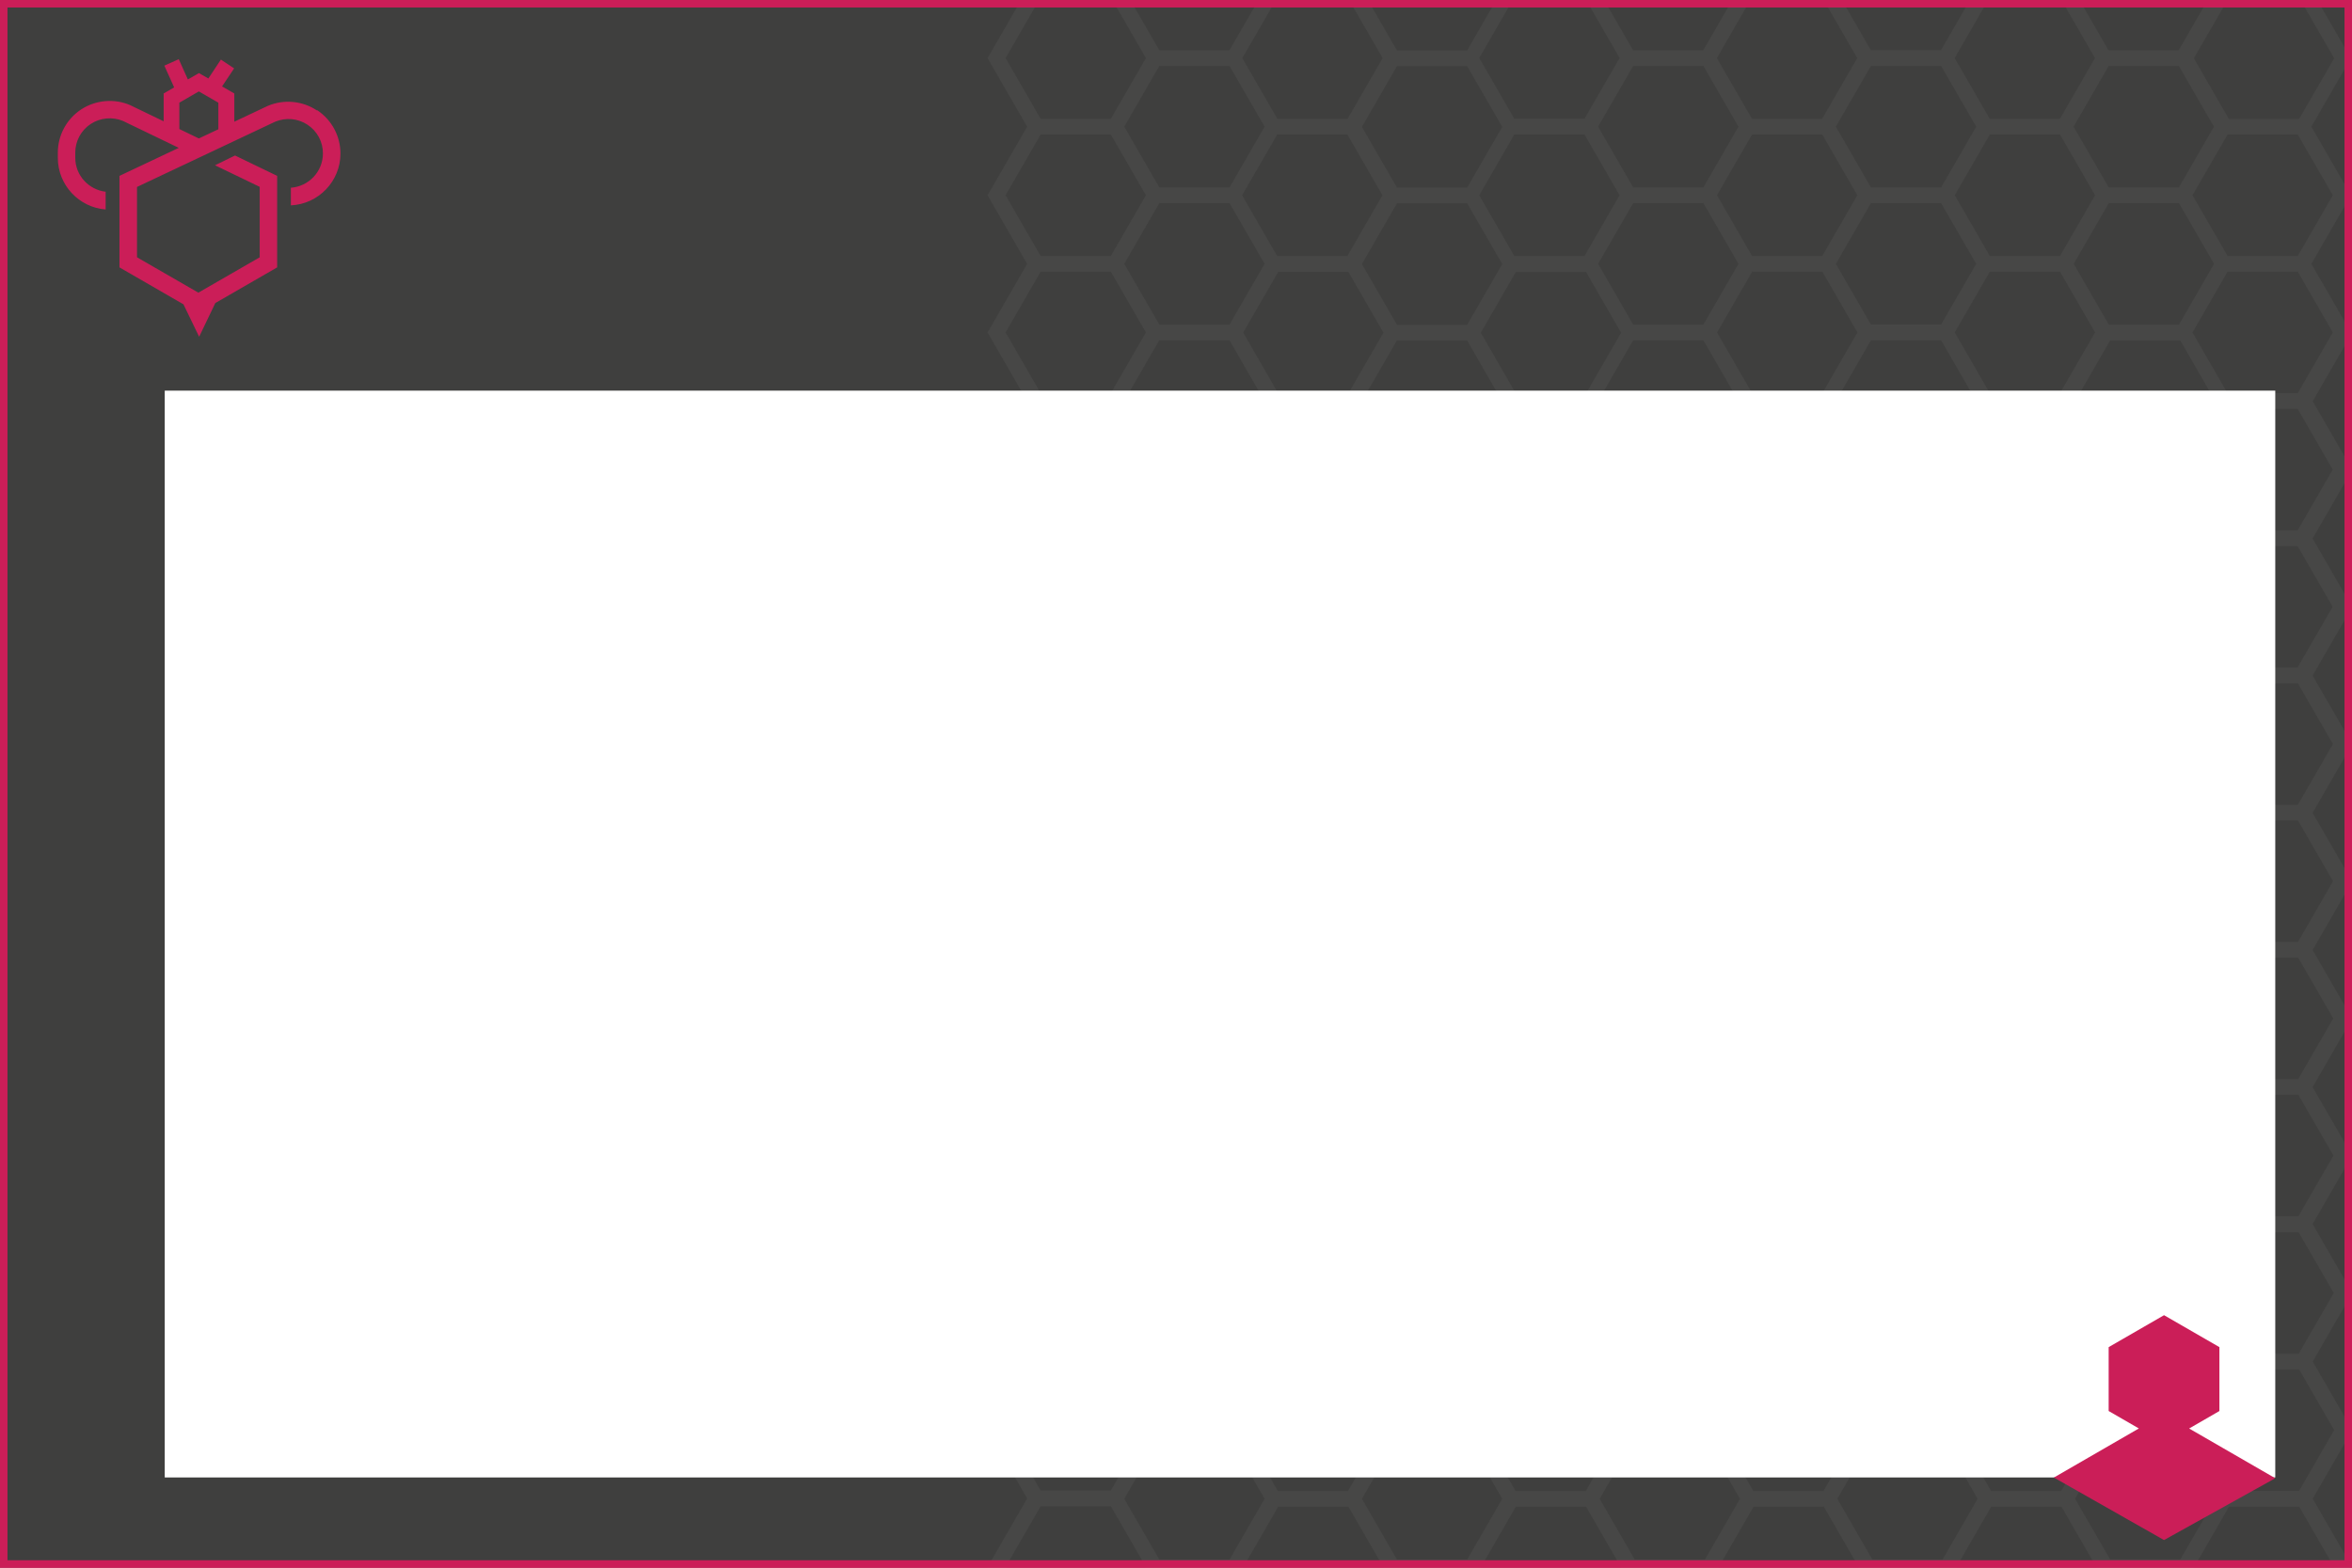 <?xml version="1.0" encoding="UTF-8"?><svg id="Ebene_1" xmlns="http://www.w3.org/2000/svg" xmlns:xlink="http://www.w3.org/1999/xlink" viewBox="0 0 240 160"><rect x="0" y="0" width="240" height="160" fill="#808080" stroke="none"/><defs><style>.cls-1{clip-path:url(#clippath);}.cls-2{fill:none;}.cls-2,.cls-3,.cls-4,.cls-5,.cls-6{stroke-width:0px;}.cls-7{opacity:.05;}.cls-8{clip-path:url(#clippath-1);}.cls-3{fill:#3f3f3e;}.cls-4{fill:#cb1e58;}.cls-5{fill:#fff;}.cls-6{fill:#e4e4e3;}</style><clipPath id="clippath"><rect class="cls-2" x="-14.83" y="-328.76" width="319.59" height="176.36"/></clipPath><clipPath id="clippath-1"><rect class="cls-2" x="79.13" y="-.87" width="160" height="161.73" transform="translate(79.13 239.13) rotate(-90)"/></clipPath></defs><g class="cls-7"><g class="cls-1"><path class="cls-6" d="m382.6-270.5v-14.53l-11.29-6.52v-13.04l-12.59-7.27-11.29,6.52-11.29-6.52-11.29,6.52-11.29-6.52-11.29,6.52-11.29-6.52-11.29,6.52-11.29-6.52-11.29,6.52-11.29-6.52-11.29,6.52-11.29-6.52-11.29,6.52-11.29-6.52-11.29,6.52-11.29-6.52-11.29,6.52-11.29-6.52-11.29,6.52-11.29-6.52-11.29,6.52-11.29-6.52-11.29,6.52-11.29-6.52-11.29,6.52-11.29-6.52-11.29,6.52-11.29-6.52-11.29,6.52-11.29-6.52-11.29,6.52-11.29-6.52-11.29,6.52-11.29-6.52-11.29,6.52-11.29-6.52-11.29,6.52-11.29-6.52-12.59,7.27v13.04l-11.29,6.52v14.53l11.29,6.52v11.55l-11.29,6.52v14.53l11.29,6.52v11.55l-11.29,6.52v14.53l11.29,6.52v11.55l-11.29,6.52v14.53l11.29,6.52v11.55l-11.29,6.52v14.53l11.29,6.52v11.55l-11.29,6.52v14.53l11.29,6.52v11.55l-11.29,6.52v14.53l11.29,6.52v11.55l-11.29,6.52V3.33l11.29,6.52v11.55l-11.29,6.52v14.53l12.58,7.27,11.29-6.52,11.29,6.52,11.29-6.52,11.29,6.52,11.29-6.52,11.29,6.52,11.29-6.52,11.29,6.52,11.29-6.52,11.29,6.52,11.29-6.52,11.29,6.52,11.29-6.52,11.29,6.52,11.29-6.52,11.29,6.52,11.29-6.52,11.29,6.52,11.29-6.52,11.29,6.52,11.29-6.52,11.29,6.52,11.29-6.52,11.29,6.52,11.29-6.52,11.29,6.52,11.29-6.52,11.29,6.52,11.29-6.52,11.29,6.52,11.29-6.52,11.29,6.52,11.29-6.52,11.29,6.52,11.29-6.52,11.29,6.52,11.29-6.52,11.29,6.52,11.29-6.52,11.29,6.52,12.59-7.27v-14.53l-11.29-6.52v-11.55l11.29-6.52v-14.53l-11.29-6.52v-11.55l11.29-6.52v-14.53l-11.29-6.52v-11.55l11.29-6.52v-14.53l-11.29-6.52v-11.55l11.29-6.52v-14.53l-11.29-6.52v-11.55l11.29-6.52v-14.53l-11.29-6.52v-11.55l11.29-6.52v-14.53l-11.29-6.52v-11.55l11.29-6.52v-14.53l-11.29-6.52v-11.55l11.29-6.52Zm-13.88,45.64v11.54l-10,5.77-10-5.77v-11.54l3.95-2.28,6.05-3.49,6.23,3.6,3.76,2.17Zm0,39.12v11.54l-10,5.77-10-5.77v-11.54l5-2.89,5-2.89,5,2.89,5,2.89Zm0,39.12v11.54l-7.13,4.12-2.87,1.66-10-5.77v-11.54l4.34-2.51,5.65-3.26,5.72,3.3,4.28,2.47Zm0,39.12v11.55l-9.07,5.24-.93.54-10-5.77v-11.55l5-2.89,5-2.89,5,2.89,5,2.89Zm0,39.12v11.54l-8.31,4.8-1.69.98-10-5.77v-11.54l5-2.89,5-2.89,5,2.89,5,2.89Zm0,39.12v11.55l-9.07,5.24-.93.54-10-5.77v-11.55l5-2.89,5-2.89,5,2.89,5,2.89Zm0,39.12v11.54l-8.31,4.8-1.69.98-10-5.77v-11.54l4.21-2.43,5.79-3.34,5.71,3.29,4.29,2.48Zm-449.09,0l4.2-2.42,5.8-3.35,5.63,3.25,4.37,2.52v11.54l-10,5.77-10-5.77v-11.54Zm0-39.12l5-2.89,5-2.89,5,2.89,5,2.89v11.55l-10,5.77-10-5.77v-11.55Zm0-39.12l5-2.89,5-2.89,5,2.89,5,2.89v11.54l-10,5.77-10-5.77v-11.54Zm0-39.12l5-2.89,5-2.89,5,2.89,5,2.89v11.55l-10,5.77-10-5.77v-11.55Zm0-39.12l4.35-2.51,5.64-3.26,5.82,3.36,4.18,2.41v11.54l-10,5.77-10-5.77v-11.54Zm0-39.12l5-2.89,5-2.89,5,2.89,5,2.89v11.54l-10,5.77-10-5.77v-11.54Zm0-39.12l3.97-2.29,6.02-3.48,6.55,3.78,3.45,1.99v11.54l-10,5.77-10-5.77v-11.54Zm0-39.12l5-2.89,5-2.89,5,2.89,5,2.89v11.54l-10,5.77-10-5.77v-11.54Zm437.8,31.1l-3.95,2.28-6.05,3.49-6.23-3.6-3.76-2.17v-11.54l10-5.77,10,5.77v11.54Zm0,39.12l-5,2.89-5,2.89-5-2.89-5-2.89v-11.54l10-5.77,10,5.77v11.54Zm0,39.12l-5,2.89-5,2.89-5-2.89-5-2.89v-11.54l10-5.77,10,5.77v11.54Zm0,39.12l-5,2.89-5,2.89-5-2.89-5-2.89v-11.54l10-5.77,10,5.77v11.54Zm0,39.12l-5,2.89-5,2.89-5-2.89-5-2.89v-11.54l10-5.77,10,5.77v11.54Zm0,39.12l-5,2.89-5,2.89-5-2.89-5-2.89v-11.54l10-5.77,10,5.77v11.54Zm0,39.12l-5,2.89-5,2.89-5-2.89-5-2.89v-11.54l10-5.77,10,5.77V1.83ZM-69.07,1.83v-11.54l10-5.77,10,5.77V1.83l-4.4,2.54-5.6,3.23-5-2.89-5-2.89Zm0-39.12v-11.54l10-5.77,10,5.77v11.54l-4.64,2.68-5.36,3.09-5-2.89-5-2.89Zm0-39.12v-11.54l10-5.77,10,5.77v11.54l-4.54,2.62-5.46,3.15-5-2.89-5-2.89Zm0-39.12v-11.54l10-5.77,10,5.77v11.54l-4.56,2.63-5.44,3.14-5-2.89-5-2.89Zm0-39.12v-11.54l10-5.77,10,5.77v11.54l-5.31,3.07-4.69,2.71-5-2.89-5-2.89Zm0-39.12v-11.54l10-5.77,10,5.77v11.54l-5.63,3.25-4.36,2.52-5-2.89-5-2.89Zm0-39.12v-11.54l10-5.77,10,5.77v11.54l-4.6,2.66-5.4,3.11-6.55-3.78-3.45-1.99Zm0-39.12v-11.54l10-5.77,10,5.77v11.54l-5.45,3.15-4.54,2.62-5-2.89-5-2.89Zm415.21,8.01v11.54l-10,5.77-10-5.77v-11.54l5-2.89,5-2.89,5,2.89,5,2.89Zm0,39.12v11.54l-10,5.77-10-5.77v-11.54l3.76-2.17,6.23-3.6,6.23,3.6,3.76,2.17Zm0,39.12v11.54l-10,5.77-10-5.77v-11.54l5-2.89,5-2.89,5,2.89,5,2.89Zm0,39.12v11.54l-10,5.77-10-5.77v-11.54l4.28-2.47,5.72-3.3,5.72,3.3,4.28,2.47Zm0,39.12v11.55l-10,5.77-10-5.77v-11.55l5-2.89,5-2.89,5,2.89,5,2.89Zm0,39.12v11.54l-10,5.77-10-5.77v-11.54l5-2.89,5-2.89,5,2.89,5,2.89Zm0,39.12v11.55l-10,5.77-10-5.77v-11.55l5-2.89,5-2.89,5,2.89,5,2.89Zm0,39.12v11.54l-10,5.77-10-5.77v-11.54l4.29-2.48,5.71-3.29,5.71,3.29,4.29,2.48Zm-22.58,11.54l-10,5.77-10-5.77v-11.54l4.29-2.48,5.71-3.29,5.69,3.29,4.3,2.48v11.54Zm-90.34,0l-10,5.77-10-5.77v-11.54l4.29-2.48,5.71-3.29,5.71,3.29,4.29,2.48v11.54Zm-22.58,0l-10,5.77-10-5.77v-11.54l4.29-2.48,5.71-3.29,6.19,3.57,3.81,2.2v11.54Zm-67.75-11.54v11.54l-10,5.77-10-5.77v-11.54l4.63-2.68,5.36-3.1,3.65,2.1,6.35,3.67Zm-22.58,11.54l-10,5.77-10-5.77v-11.54l4.2-2.42,5.8-3.35,5.63,3.25,4.37,2.52v11.54Zm-22.58,0l-10,5.77-10-5.77v-11.54l4.2-2.42,5.8-3.35,6.06,3.5,3.94,2.27v11.54Zm-135.5,0l-10,5.77-10-5.77v-11.54l4.21-2.43,5.79-3.34,5.28,3.05,4.72,2.72v11.54Zm-20-50.66l5-2.89,5-2.89,4.63,2.67,5.36,3.1v11.55l-10,5.77-10-5.77v-11.55Zm0-39.12l5-2.89,5-2.89,4.7,2.71,5.3,3.06v11.54l-10,5.77-10-5.77v-11.54Zm0-39.12l5-2.89,5-2.89,4.55,2.63,5.45,3.14v11.55l-10,5.77-10-5.77v-11.55Zm0-39.12l4.34-2.51,5.65-3.26,6.2,3.58,3.8,2.19v11.54l-10,5.77-10-5.77v-11.54Zm0-39.12l5-2.89,5-2.89,5.62,3.24,4.38,2.53v11.54l-10,5.77-10-5.77v-11.54Zm0-39.12l3.95-2.28,6.05-3.49,7.14,4.12,2.85,1.65v11.54l-10,5.77-10-5.77v-11.54Zm0-39.12l5-2.89,5-2.89,6,3.46,4,2.31v11.54l-10,5.77-10-5.77v-11.54Zm392.63-8.01l-5,2.89-5,2.89-5-2.89-5-2.89v-11.54l10-5.77,10,5.77v11.54Zm0,39.12l-3.76,2.17-6.23,3.6-6.27-3.62-3.73-2.15v-11.54l10-5.77,10,5.77v11.54Zm0,39.12l-5,2.89-5,2.89-5-2.89-5-2.89v-11.54l10-5.77,10,5.77v11.54Zm0,39.12l-5,2.89-5,2.89-5-2.89-5-2.89v-11.54l10-5.77,10,5.77v11.54Zm0,39.12l-5,2.89-5,2.89-5-2.89-5-2.89v-11.54l10-5.77,10,5.77v11.54Zm0,39.12l-5,2.89-5,2.89-5-2.89-5-2.89v-11.54l10-5.77,10,5.77v11.54Zm0,39.12l-5,2.89-5,2.89-5-2.89-5-2.89v-11.54l10-5.77,10,5.77v11.54Zm0,39.12l-5,2.89-5,2.89-5-2.89-5-2.89v-11.54l10-5.77,10,5.77V1.83Zm-32.58,5.77l-5-2.89-5-2.89v-11.54l10-5.77,10,5.77V1.83l-5,2.89-5,2.89Zm-22.58,0l-4.49-2.59-5.51-3.18v-11.54l10-5.77,10,5.77V1.83l-5,2.89-5,2.89Zm-22.58,0l-5-2.89-5-2.89v-11.54l10-5.77,10,5.77V1.83l-5,2.89-5,2.89Zm-45.17,0l-5-2.89-5-2.89v-11.54l10-5.77,10,5.77V1.83l-5.51,3.18-4.49,2.59Zm-22.58,0l-5-2.89-5-2.89v-11.54l10-5.77,10,5.77V1.83l-5,2.89-5,2.89Zm-22.58,0l-4.49-2.59-5.51-3.18v-11.54l10-5.77,10,5.77V1.83l-5,2.89-5,2.89Zm-45.17,0l-5-2.89-5-2.89v-11.54l10-5.77,10,5.77V1.83l-5,2.89-5,2.89Zm-22.58,0l-5-2.89-5-2.89v-11.54l10-5.77,10,5.77V1.83l-5.6,3.23-4.4,2.54Zm-22.58,0l-5-2.89-5-2.89v-11.54l10-5.77,10,5.77V1.83l-5,2.89-5,2.89Zm-22.58,0l-5-2.89-5-2.89v-11.54l10-5.77,10,5.77V1.83l-4.55,2.63-5.45,3.14Zm-22.58,0l-5-2.89-5-2.89v-11.54l10-5.77,10,5.77V1.83l-5,2.89-5,2.89Zm-22.58,0l-5-2.89L-1.32,1.83v-11.54l10-5.77,10,5.77V1.83l-5,2.89-5,2.89Zm-22.58,0l-5-2.89-5-2.89v-11.54l10-5.77L-3.91-9.71V1.83l-5.45,3.14-4.55,2.63Zm-22.58,0l-5-2.89-5-2.89v-11.54l10-5.77,10,5.77V1.83l-5,2.89-5,2.89Zm-10-44.89v-11.54l10-5.77,10,5.77v11.54l-5,2.89-5,2.89-5-2.89-5-2.89Zm0-39.12v-11.54l10-5.77,10,5.77v11.54l-5,2.89-5,2.89-5-2.89-5-2.89Zm0-39.12v-11.54l10-5.77,10,5.77v11.54l-5,2.89-5,2.89-5-2.89-5-2.89Zm0-39.12v-11.54l10-5.77,10,5.77v11.54l-5,2.89-5,2.89-5-2.89-5-2.89Zm0-39.12v-11.54l10-5.77,10,5.77v11.54l-5,2.89-5,2.89-5-2.89-5-2.89Zm0-39.12v-11.54l10-5.77,10,5.77v11.54l-3.98,2.29-6.02,3.48-6.55-3.78-3.45-1.99Zm21.29-36.88l4.36,2.52,5.63,3.25v11.54l-10,5.77-10-5.77v-11.54l5-2.89,5-2.89Zm22.58,0l5,2.89,5,2.89v11.54l-10,5.77-10-5.77v-11.54l5-2.89,5-2.89Zm22.58,0l5,2.89,5,2.89v11.54l-10,5.77-10-5.77v-11.54l5-2.89,5-2.89Zm22.58,0l5,2.89,5,2.89v11.54l-10,5.77-10-5.77v-11.54l5-2.89,5-2.89Zm22.58,0l5.63,3.25,4.36,2.52v11.54l-10,5.77-10-5.77v-11.54l5-2.89,5-2.89Zm22.58,0l4,2.31,6,3.46v11.54l-10,5.77-10-5.77v-11.54l5-2.89,5-2.89Zm22.58,0l5,2.89,5,2.89v11.54l-10,5.77-10-5.77v-11.54l5-2.89,5-2.89Zm45.17,0l5,2.89,5,2.89v11.54l-10,5.77-10-5.77v-11.54l5-2.89,5-2.89Zm22.58,0l5,2.89,5,2.89v11.54l-10,5.77-10-5.77v-11.54l5.78-3.34,4.22-2.44Zm22.58,0l4.22,2.44,5.78,3.34v11.54l-10,5.77-10-5.77v-11.54l5-2.89,5-2.89Zm22.58,0l5,2.89,5,2.89v11.54l-10,5.77-10-5.77v-11.54l5-2.89,5-2.89Zm14.77,4.51l7.81-4.51,5.78,3.34,4.22,2.44v11.54l-10,5.77-10-5.77v-11.54l2.18-1.26Zm30.4-4.51l5,2.89,5,2.89v11.54l-10,5.77-10-5.77v-11.54l5-2.89,5-2.89Zm22.58,0l5,2.89,5,2.89v11.54l-10,5.77-10-5.77v-11.54l5.78-3.34,4.22-2.44Zm22.58,0l5,2.89,5,2.89v11.54l-10,5.77-10-5.77v-11.54l5-2.89,5-2.89Zm10,44.89v11.54l-10,5.77-10-5.77v-11.54l3.76-2.17,6.23-3.6,6.27,3.62,3.73,2.15Zm0,39.12v11.54l-10,5.77-10-5.77v-11.54l5-2.89,5-2.89,5,2.89,5,2.89Zm0,39.12v11.54l-10,5.77-10-5.77v-11.54l4.28-2.47,5.72-3.3,5.73,3.31,4.26,2.46Zm0,39.12v11.55l-10,5.77-10-5.77v-11.55l5-2.89,5-2.89,5,2.89,5,2.89Zm0,39.12v11.54l-10,5.77-10-5.77v-11.54l5-2.89,5-2.89,5,2.89,5,2.89Zm0,39.12v11.55l-10,5.77-10-5.77v-11.55l5-2.89,5-2.89,5,2.89,5,2.89Zm-358.76,0l5-2.89,5-2.89,5.46,3.15,4.54,2.62v11.55l-10,5.77-10-5.77v-11.55Zm0-39.12l5-2.89,5-2.89,5.36,3.09,4.64,2.68v11.54l-10,5.77-10-5.77v-11.54Zm0-39.12l5-2.89,5-2.89,5.6,3.23,4.4,2.54v11.55l-10,5.77-10-5.77v-11.55Zm0-39.12l4.35-2.51,5.64-3.26,5.26,3.03,4.74,2.74v11.54l-10,5.77-10-5.77v-11.54Zm0-39.12l5-2.89,5-2.89,4.54,2.62,5.45,3.15v11.54l-10,5.77-10-5.77v-11.54Zm0-39.12l3.97-2.29,6.02-3.48,5.4,3.11,4.6,2.66v11.54l-10,5.77-10-5.77v-11.54Zm347.46-8.01l-3.76,2.17-6.23,3.6-6.23-3.6-3.76-2.17v-11.54l10-5.77,10,5.77v11.54Zm0,39.12l-5,2.89-5,2.89-5-2.89-5-2.89v-11.54l10-5.77,10,5.77v11.54Zm0,39.12l-5,2.89-5,2.89-5-2.89-5-2.89v-11.54l10-5.77,10,5.77v11.54Zm0,39.12l-5,2.89-5,2.89-5-2.89-5-2.89v-11.54l10-5.77,10,5.77v11.54Zm0,39.12l-5,2.89-5,2.89-5-2.89-5-2.89v-11.54l10-5.77,10,5.77v11.54Zm0,39.12l-5,2.89-5,2.89-5-2.89-5-2.89v-11.54l10-5.77,10,5.77v11.54Zm-336.17,0v-11.54l10-5.77,10,5.77v11.54l-5.3,3.06-4.7,2.71-5-2.89-5-2.89Zm0-39.12v-11.54l10-5.77,10,5.77v11.54l-5.36,3.1-4.63,2.67-5-2.89-5-2.89Zm0-39.12v-11.54l10-5.77,10,5.77v11.54l-5.35,3.09-4.65,2.68-5-2.89-5-2.89Zm0-39.12v-11.54l10-5.77,10,5.77v11.54l-4.62,2.67-5.38,3.11-5-2.89-5-2.89Zm0-39.12v-11.54l10-5.77,10,5.77v11.54l-4,2.31-6,3.46-5-2.89-5-2.89Zm0-39.12v-11.54l10-5.77,10,5.77v11.54l-2.85,1.65-7.14,4.12-6.05-3.49-3.95-2.28Zm324.88,8.01v11.54l-10,5.77-10-5.77v-11.54l4.53-2.62,5.47-3.16,6.23,3.6,3.76,2.17Zm0,39.12v11.54l-10,5.77-10-5.77v-11.54l5.52-3.19,4.48-2.58,5,2.89,5,2.89Zm0,39.12v11.54l-10,5.77-10-5.77v-11.54l4.71-2.72,5.29-3.05,5.72,3.3,4.28,2.47Zm0,39.12v11.55l-10,5.77-10-5.77v-11.55l4.49-2.59,5.51-3.18,5,2.89,5,2.89Zm0,39.12v11.54l-10,5.77-10-5.77v-11.54l4.67-2.7,5.33-3.07,5,2.89,5,2.89Zm0,39.12v11.55l-10,5.77-10-5.77v-11.55l4.59-2.65,5.41-3.12,5,2.89,5,2.89Zm-67.75,11.55l-10,5.77-10-5.77v-11.55l5-2.89,5-2.89,5,2.89,5,2.89v11.55Zm-22.58,0l-10,5.77-10-5.77v-11.55l5-2.89,5-2.89,5.41,3.12,4.59,2.65v11.55Zm-67.75-11.55v11.55l-10,5.77-10-5.77v-11.55l5.46-3.15,4.54-2.62,3.27,1.89,6.73,3.89Zm-22.58,11.55l-10,5.77-10-5.77v-11.55l5-2.89,5-2.89,5,2.89,5,2.89v11.55Zm-22.58,0l-10,5.77-10-5.77v-11.55l5-2.89,5-2.89,5.37,3.1,4.63,2.68v11.55ZM-12.61-29.27l5-2.89,5-2.89,5,2.89,5,2.89v11.55L-2.62-11.96l-10-5.77v-11.55Zm0-39.12l5-2.89,5-2.89,5,2.89,5,2.89v11.54l-10,5.77-10-5.77v-11.54Zm0-39.12l5-2.89,5-2.89,5,2.89,5,2.89v11.55l-10,5.77-10-5.77v-11.55Zm0-39.12l4.18-2.41,5.82-3.36,5.64,3.26,4.35,2.51v11.54l-10,5.77-10-5.77v-11.54Zm0-39.12l5-2.89,5-2.89,5,2.89,5,2.89v11.54l-10,5.77-10-5.77v-11.54Zm0-39.12l3.45-1.99,6.55-3.78,6.02,3.48,3.97,2.29v11.54l-10,5.77-10-5.77v-11.54Zm302.3-8.01l-3.73,2.15-6.27,3.62-6.75-3.9-3.25-1.88v-11.54l10-5.77,10,5.77v11.54Zm0,39.12l-5,2.89-5,2.89-5.78-3.34-4.22-2.44v-11.54l10-5.77,10,5.77v11.54Zm0,39.12l-5,2.89-5,2.89-5.34-3.08-4.65-2.69v-11.54l10-5.77,10,5.77v11.54Zm0,39.12l-5,2.89-5,2.89-4.61-2.66-5.39-3.11v-11.54l10-5.77,10,5.77v11.54Zm0,39.12l-5,2.89-5,2.89-4.59-2.65-5.41-3.12v-11.54l10-5.77,10,5.77v11.54Zm0,39.12l-5,2.89-5,2.89-4.67-2.7-5.33-3.07v-11.54l10-5.77,10,5.77v11.54Zm-32.58,5.77l-5-2.89-5-2.89v-11.54l10-5.77,10,5.77v11.54l-5,2.89-5,2.89Zm-45.17,0l-5-2.89-5-2.89v-11.54l10-5.77,10,5.77v11.54l-5.33,3.07-4.67,2.7Zm-22.58,0l-5-2.89-5-2.89v-11.54l10-5.77,10,5.77v11.54l-5,2.89-5,2.89Zm-22.58,0l-4.67-2.7-5.33-3.07v-11.54l10-5.77,10,5.77v11.54l-5,2.89-5,2.89Zm-22.58,0l-5.33-3.07-4.67-2.7v-11.54l10-5.77,10,5.77v11.54l-8.31,4.8-1.68.97Zm-22.58,0l-5-2.89-5-2.89v-11.54l10-5.77,10,5.77v11.54l-5,2.89-5,2.89Zm-22.58,0l-5-2.89-5-2.89v-11.54l10-5.77,10,5.77v11.54l-5.36,3.09-4.64,2.68Zm-22.58,0l-5-2.89-5-2.89v-11.54l10-5.77,10,5.77v11.54l-5,2.89-5,2.89Zm-22.58,0l-5-2.89-5-2.89v-11.54l10-5.77,10,5.77v11.54l-4.7,2.71-5.3,3.06Zm-22.58,0l-5-2.89-5-2.89v-11.54l10-5.77,10,5.77v11.54l-5,2.89-5,2.89Zm-22.58,0l-5-2.89-5-2.89v-11.54l10-5.77,10,5.77v11.54l-5,2.89-5,2.89ZM-1.32-76.4v-11.54l10-5.77,10,5.77v11.54l-5,2.89-5,2.89-5-2.89-5-2.89Zm0-39.12v-11.54l10-5.77,10,5.77v11.54l-5,2.89-5,2.89-5-2.89-5-2.89Zm0-39.12v-11.54l10-5.77,10,5.77v11.54l-5,2.89-5,2.89-5-2.89-5-2.89Zm0-39.12v-11.54l10-5.77,10,5.77v11.54l-5,2.89-5,2.89-5-2.89-5-2.89Zm21.29-36.88l6.05,3.49,3.95,2.28v11.54l-10,5.77-10-5.77v-11.54l3.45-1.99,6.55-3.78Zm22.58,0l6.02,3.48,3.97,2.29v11.54l-10,5.77-10-5.77v-11.54l3.45-1.99,6.55-3.78Zm22.58,0l6.48,3.74,3.52,2.03v11.54l-10,5.77-10-5.77v-11.54l3.39-1.96,6.61-3.82Zm22.58,0l5.57,3.22,4.42,2.55v11.54l-10,5.77-10-5.77v-11.54l3.97-2.29,6.02-3.48Zm22.58,0l6.55,3.78,3.45,1.99v11.54l-10,5.77-10-5.77v-11.54l3.97-2.29,6.02-3.48Zm45.17,0l6.23,3.6,3.76,2.17v11.54l-10,5.77-10-5.77v-11.54l3.76-2.17,6.23-3.6Zm22.58,0l6.23,3.6,3.76,2.17v11.54l-10,5.77-10-5.77v-11.54l4.53-2.62,5.47-3.16Zm22.58,0l5.47,3.16,4.53,2.62v11.54l-10,5.77-10-5.77v-11.54l3.76-2.17,6.23-3.6Zm22.58,0l6.23,3.6,3.76,2.17v11.54l-10,5.77-10-5.77v-11.54l3.76-2.17,6.23-3.6Zm14.42,4.71l8.16-4.71,6.75,3.9,3.25,1.88v11.54l-10,5.77-10-5.77v-11.54l1.84-1.06Zm30.74-4.71l6.23,3.6,3.76,2.17v11.54l-10,5.77-10-5.77v-11.54l3.76-2.17,6.23-3.6Zm10,44.89v11.54l-10,5.77-10-5.77v-11.54l5-2.89,5-2.89,5,2.89,5,2.89Zm0,39.12v11.54l-10,5.77-10-5.77v-11.54l4.28-2.47,5.72-3.3,5.72,3.3,4.28,2.47Zm0,39.12v11.55l-10,5.77-10-5.77v-11.55l5-2.89,5-2.89,5,2.89,5,2.89Zm0,39.12v11.54l-10,5.77-10-5.77v-11.54l5-2.89,5-2.89,5,2.89,5,2.89Zm-268.42,0l5-2.89,5-2.89,5,2.89,5,2.89v11.54l-10,5.77-10-5.77v-11.54Zm0-39.12l5-2.89,5-2.89,5,2.89,5,2.89v11.55l-10,5.77-10-5.77v-11.55Zm0-39.12l4.18-2.41,5.82-3.36,5.65,3.26,4.34,2.51v11.54l-10,5.77-10-5.77v-11.54Zm0-39.12l5-2.89,5-2.89,5,2.89,5,2.89v11.54l-10,5.77-10-5.77v-11.54Zm257.13-8.01l-5,2.89-5,2.89-5-2.89-5-2.89v-11.54l10-5.77,10,5.77v11.54Zm0,39.12l-5,2.89-5,2.89-5-2.89-5-2.89v-11.54l10-5.77,10,5.77v11.54Zm0,39.12l-5,2.89-5,2.89-5-2.89-5-2.89v-11.54l10-5.77,10,5.77v11.54Zm0,39.12l-5,2.89-5,2.89-5-2.89-5-2.89v-11.54l10-5.77,10,5.77v11.54Zm-245.84,0v-11.54l10-5.77,10,5.77v11.54l-5,2.89-5,2.89-5-2.89-5-2.89Zm0-39.12v-11.54l10-5.77,10,5.77v11.54l-5,2.89-5,2.89-5-2.89-5-2.89Zm0-39.12v-11.54l10-5.77,10,5.77v11.54l-5,2.89-5,2.89-5-2.89-5-2.89Zm0-39.12v-11.54l10-5.77,10,5.77v11.54l-5,2.89-5,2.89-5-2.89-5-2.89Zm234.54,8.01v11.54l-10,5.77-10-5.77v-11.54l2.75-1.59,7.25-4.19,5.52,3.19,4.48,2.58Zm0,39.12v11.54l-10,5.77-10-5.77v-11.54l2.68-1.55,7.32-4.23,6.07,3.5,3.93,2.27Zm0,39.12v11.55l-10,5.77-10-5.77v-11.55l10-5.77,4.49,2.59,5.51,3.18Zm0,39.12v11.54l-10,5.77-10-5.77v-11.54l8.75-5.05,1.25-.72,4.67,2.7,5.33,3.07Zm-22.58,11.54l-10,5.77-10-5.77v-11.54l5-2.89,5-2.89,5,2.89,5,2.89v11.54Zm-22.58,0l-10,5.77-10-5.77v-11.54l5-2.89,5-2.89,5.33,3.07,4.67,2.7v11.54Zm-67.75-11.54v11.54l-10,5.77-10-5.77v-11.54l5.36-3.09,4.64-2.68,3.5,2.02,6.5,3.75Zm-22.58,11.54l-10,5.77-10-5.77v-11.54l5-2.89,5-2.89,5,2.89,5,2.89v11.54Zm-22.58,0l-10,5.77-10-5.77v-11.54l5-2.89,5-2.89,5.3,3.06,4.7,2.71v11.54Zm-65.16-11.54l5-2.89,5-2.89,5,2.89,5,2.89v11.54l-10,5.77-10-5.77v-11.54Zm0-39.12l5-2.89,5-2.89,5,2.89,5,2.89v11.55l-10,5.77-10-5.77v-11.55Zm0-39.12l4.18-2.41,5.82-3.36,5.64,3.26,4.35,2.51v11.54l-10,5.77-10-5.77v-11.54Zm0-39.12l5-2.89,5-2.89,5,2.89,5,2.89v11.54l-10,5.77-10-5.77v-11.54Zm179.38,115.11l-5-2.89-5-2.89v-11.54l10-5.77,10,5.77v11.54l-5.41,3.12-4.59,2.65Zm-22.58,0l-5-2.89-5-2.89v-11.54l10-5.77,10,5.77v11.54l-5,2.89-5,2.89Zm-22.58,0l-4.59-2.65-5.41-3.12v-11.54l10-5.77,10,5.77v11.54l-5,2.89-5,2.89Zm-22.58,0l-5.41-3.12-4.59-2.65v-11.54l10-5.77,10,5.77v11.54l-9.7,5.6-.3.17Zm-22.58,0l-5-2.89-5-2.89v-11.54l10-5.77,10,5.77v11.54l-5,2.89-5,2.89Zm-22.58,0l-5-2.89-5-2.89v-11.54l10-5.77,10,5.77v11.54l-5.46,3.15-4.54,2.62Zm-22.58,0l-5-2.89-5-2.89v-11.54l10-5.77,10,5.77v11.54l-5,2.89-5,2.89Zm-22.58,0l-5-2.89-5-2.89v-11.54l10-5.77,10,5.77v11.54l-4.63,2.68-5.36,3.1Zm-10-44.89v-11.54l10-5.77,10,5.77v11.54l-4.65,2.68-5.35,3.09-5-2.89-5-2.89Zm0-39.12v-11.54l10-5.77,10,5.77v11.54l-5.38,3.11-4.62,2.67-5-2.89-5-2.89Zm21.29-36.88l5.45,3.15,4.54,2.62v11.54l-10,5.77-10-5.77v-11.54l5-2.89,5-2.89Zm22.58,0l4.38,2.53,5.62,3.24v11.54l-10,5.77-10-5.77v-11.54l5-2.89,5-2.89Zm22.58,0l5,2.89,5,2.89v11.54l-10,5.77-10-5.77v-11.54l5-2.89,5-2.89Zm45.17,0l5,2.89,5,2.89v11.54l-10,5.77-10-5.77v-11.54l5-2.89,5-2.89Zm22.58,0l5,2.89,5,2.89v11.54l-10,5.77-10-5.77v-11.54l5.52-3.19,4.48-2.58Zm22.58,0l4.48,2.58,5.52,3.19v11.54l-10,5.77-10-5.77v-11.54l5-2.89,5-2.89Zm22.58,0l5,2.89,5,2.89v11.54l-10,5.77-10-5.77v-11.54l5-2.89,5-2.89Zm10,44.89v11.54l-10,5.77-10-5.77v-11.54l4.28-2.47,5.72-3.3,5.72,3.3,4.28,2.47ZM55.14-107.51l5-2.89,5-2.89,4.4,2.54,5.6,3.23v11.55l-10,5.77-10-5.77v-11.55Zm0-39.12l4.16-2.4,5.84-3.37,5.96,3.44,4.04,2.33v11.54l-10,5.77-10-5.77v-11.54Zm166.79-8.01l-4.66,2.69-5.34,3.08-5-2.89-5-2.89v-11.54l10-5.77,10,5.77v11.54Zm-155.5,39.12v-11.54l10-5.77,10,5.77v11.54l-5,2.89-5,2.89-5-2.89-5-2.89Zm0-39.12v-11.54l10-5.77,10,5.77v11.54l-5,2.89-5,2.89-5-2.89-5-2.89Zm144.21,8.01v11.54l-10,5.77-10-5.77v-11.54l4.28-2.47,5.72-3.3,5.29,3.05,4.71,2.72Zm0,39.12v11.55l-10,5.77-10-5.77v-11.55l5-2.89,5-2.89,5.51,3.18,4.49,2.59Zm-67.75,0v11.55l-10,5.77-10-5.77v-11.55l5.6-3.23,4.4-2.54,3.02,1.75,6.97,4.03Zm-22.58,11.55l-10,5.77-10-5.77v-11.55l5-2.89,5-2.89,5,2.89,5,2.89v11.55Zm-22.58,0l-10,5.77-10-5.77v-11.55l5-2.89,5-2.89,5.45,3.14,4.55,2.63v11.55Zm-20-50.66l4.35-2.51,5.64-3.26,5.32,3.07,4.68,2.7v11.54l-10,5.77-10-5.77v-11.54Zm121.62-8.01l-5,2.89-5,2.89-5-2.89-5-2.89v-11.54l10-5.77,10,5.77v11.54Zm0,39.12l-5,2.89-5,2.89-5-2.89-5-2.89v-11.54l10-5.77,10,5.77v11.54Zm-32.58,5.77l-4.61-2.66-5.39-3.11v-11.54l10-5.77,10,5.77v11.54l-5,2.89-5,2.89Zm-22.58,0l-5.39-3.11-4.61-2.66v-11.54l10-5.77,10,5.77v11.54l-9.34,5.39-.66.38Zm-22.58,0l-5-2.89-5-2.89v-11.54l10-5.77,10,5.77v11.54l-5,2.89-5,2.89Zm-22.58,0l-5-2.89-5-2.89v-11.54l10-5.77,10,5.77v11.54l-5.44,3.14-4.56,2.63Zm11.29-42.65l5.82,3.36,4.18,2.41v11.54l-10,5.77-10-5.77v-11.54l4.35-2.51,5.64-3.26Zm45.17,0l5.72,3.3,4.28,2.47v11.54l-10,5.77-10-5.77v-11.54l4.28-2.47,5.72-3.3Zm22.58,0l5.72,3.3,4.28,2.47v11.54l-10,5.77-10-5.77v-11.54l4.71-2.72,5.29-3.05Zm-45.17,0l10,5.77v11.54l-10,5.77-10-5.77v-11.54l4.04-2.33,5.96-3.44Zm43.87-2.24l-5,2.89-5,2.89-5.34-3.08-4.66-2.69v-11.54l10-5.77,10,5.77v11.54Zm-22.58,0l-3.19,1.84-6.81,3.93-4.66-2.69-5.34-3.08v-11.54l10-5.77,10,5.77v11.54Zm-22.58,0l-5,2.89-5,2.89-5-2.89-5-2.89v-11.54l10-5.77,10,5.77v11.54Zm-22.58,0l-4.69,2.71-5.31,3.07-5-2.89-5-2.89v-11.54l10-5.77,10,5.77v11.54Zm36.46,47.13l5-2.89,5-2.89,5,2.89,5,2.89v11.55l-10,5.77-10-5.77v-11.55Zm22.58,0l4.49-2.59,5.51-3.18,5,2.89,5,2.89v11.55l-10,5.77-10-5.77v-11.55Zm43.87-2.24l-5-2.89-5-2.89v-11.54l10-5.77,10,5.77v11.54l-5.39,3.11-4.61,2.66Zm21.29,13.79l-10,5.77-10-5.77v-11.55l5-2.89,5-2.89,5,2.89,5,2.89v11.55Zm1.29-13.79l-5-2.89-5-2.89v-11.54l10-5.77,10,5.77v11.54l-6.63,3.83-3.37,1.94Zm-101.63-81.77l10,5.77v11.54l-10,5.77-10-5.77v-11.54l4.54-2.62,5.45-3.15Zm91.63,115.11v-11.54l10-5.77,10,5.77v11.54l-6.69,3.86-3.31,1.91-5-2.89-5-2.89Zm10-72.46l-5-2.89-5-2.89v-11.54l10-5.77,10,5.77v11.54l-1.65.95-8.34,4.82Zm10-44.89l-10,5.77-5-2.89-5-2.89v-11.54l10-5.77,10,5.77v11.54Zm-22.58,0l-4.22,2.44-5.78,3.34-5-2.89-5-2.89v-11.54l10-5.77,10,5.77v11.54Zm-22.58,0l-5,2.89-5,2.89-5-2.89-5-2.89v-11.54l10-5.77,10,5.77v11.54Zm-22.58,0l-5,2.89-5,2.89-5.78-3.34-4.22-2.44v-11.54l10-5.77,10,5.77v11.54Zm-22.58,0l-1.87,1.08-8.12,4.69-4.22-2.44-5.78-3.34v-11.54l10-5.77,10,5.77v11.54Zm-22.58,0l-5,2.89-5,2.89-5-2.89-5-2.89v-11.54l10-5.77,10,5.77v11.54Zm-22.58,0l-4.36,2.52-5.63,3.25-5-2.89-5-2.89v-11.54l10-5.77,10,5.77v11.54Zm-22.58,0l-5,2.89-5,2.89-5-2.89-5-2.89v-11.54l10-5.77,10,5.77v11.54Zm-22.58,0l-6,3.46-4,2.31-5-2.89-5-2.89v-11.54l10-5.77,10,5.77v11.54Zm-8.7,125.37l5-2.89,5-2.89,4.64,2.68,5.36,3.09v11.54l-10,5.77-10-5.77v-11.54Zm90.34,0l5-2.89,5-2.89,5,2.89,5,2.89v11.54l-10,5.77-10-5.77v-11.54Zm22.58,0l4.67-2.7,5.33-3.07,5,2.89,5,2.89v11.54l-10,5.77-10-5.77v-11.54Zm-35.17-162.24l10,5.77v11.54l-10,5.77-10-5.77v-11.54l3.52-2.03,6.48-3.74ZM224.52-37.29v-11.54l10-5.77,10,5.77v11.54l-6.44,3.72-3.56,2.06-5-2.89-5-2.89Zm42.58-195.59l-3.76,2.17-6.23,3.6-6.23-3.6-3.76-2.17v-11.54l10-5.77,10,5.77v11.54Zm-22.58,0l-10,5.77-6.23-3.6-3.76-2.17v-11.54l10-5.77,10,5.77v11.54Zm-22.58,0l-3.25,1.88-6.75,3.9-6.27-3.62-3.73-2.15v-11.54l10-5.77,10,5.77v11.54Zm-22.58,0l-3.76,2.17-6.23,3.6-6.23-3.6-3.76-2.17v-11.54l10-5.77,10,5.77v11.54Zm-22.58,0l-3.73,2.15-6.27,3.62-6.75-3.9-3.25-1.88v-11.54l10-5.77,10,5.77v11.54Zm-22.58,0l-1.53.88-8.47,4.89-5.47-3.16-4.53-2.62v-11.54l10-5.77,10,5.77v11.54Zm-22.58,0l-3.97,2.29-6.02,3.48-6.55-3.78-3.45-1.99v-11.54l10-5.77,10,5.77v11.54Zm-22.58,0l-3.52,2.03-6.48,3.74-6.61-3.82-3.39-1.96v-11.54l10-5.77,10,5.77v11.54Zm-22.58,0l-3.97,2.29-6.02,3.48-6.02-3.48-3.97-2.29v-11.54l10-5.77,10,5.77v11.54Zm-22.58,0l-4.42,2.55-5.57,3.22-6.02-3.48-3.97-2.29v-11.54l10-5.77,10,5.77v11.54Zm-22.58,0l-3.45,1.99-6.55,3.78-6.05-3.49-3.95-2.28v-11.54l10-5.77,10,5.77v11.54Zm-22.58,0l-3.45,1.99-6.55,3.78-6.02-3.48-3.97-2.29v-11.54l10-5.77,10,5.77v11.54ZM9.97-29.27l5-2.89,5-2.89,5,2.89,5,2.89v11.55l-10,5.77-10-5.77v-11.55Zm22.58,0l5-2.89,5-2.89,5,2.89,5,2.89v11.55l-10,5.77-10-5.77v-11.55Zm22.58,0l5-2.89,5-2.89,4.54,2.62,5.46,3.15v11.55l-10,5.77-10-5.77v-11.55Zm90.34,0l5-2.89,5-2.89,5,2.89,5,2.89v11.55l-10,5.77-10-5.77v-11.55Zm22.58,0l4.59-2.65,5.41-3.12,5,2.89,5,2.89v11.55l-10,5.77-10-5.77v-11.55Zm67.75,0l10-5.77,4.59,2.65,5.41,3.12v11.55l-10,5.77-10-5.77v-11.55Zm22.58,0l5-2.89,5-2.89,5,2.89,5,2.89v11.55l-10,5.77-10-5.77v-11.55Zm-125.51-240.48l10,5.77v11.54l-10,5.77-10-5.77v-11.54l4.36-2.52,5.63-3.25ZM134.18,1.83v-11.54l10-5.77,10,5.77V1.83l-10,5.77-5.51-3.18-4.49-2.59Zm90.34,0v-11.54l10-5.77,10,5.77V1.83l-6.96,4.02-3.04,1.75-5-2.89-5-2.89Zm87.75-273.82l-5,2.89-5,2.89-5-2.89-5-2.89v-11.54l10-5.77,10,5.77v11.54Zm-22.58,0l-5,2.89-5,2.89-5.52-3.19-4.48-2.58v-11.54l10-5.77,10,5.77v11.54Zm-22.58,0l-5,2.89-5,2.89-5-2.89-5-2.89v-11.54l10-5.77,10,5.77v11.54Zm-22.58,0l-10,5.77-5-2.89-5-2.89v-11.54l10-5.77,10,5.77v11.54Zm-22.58,0l-4.48,2.58-5.52,3.19-5-2.89-5-2.89v-11.54l10-5.77,10,5.77v11.54Zm-22.58,0l-5,2.89-5,2.89-5-2.89-5-2.89v-11.54l10-5.77,10,5.77v11.54Zm-22.58,0l-5,2.89-5,2.89-5.52-3.19-4.48-2.58v-11.54l10-5.77,10,5.77v11.54Zm-22.58,0l-2.55,1.47-7.45,4.3-4.48-2.58-5.52-3.19v-11.54l10-5.77,10,5.77v11.54Zm-22.58,0l-5,2.89-5,2.89-5-2.89-5-2.89v-11.54l10-5.77,10,5.77v11.54Zm-22.58,0l-4.54,2.62-5.45,3.15-5-2.89-5-2.89v-11.54l10-5.77,10,5.77v11.54Zm-22.58,0l-5,2.89-5,2.89-5-2.89-5-2.89v-11.54l10-5.77,10,5.77v11.54Zm-22.58,0l-5.62,3.24-4.38,2.53-5-2.89-5-2.89v-11.54l10-5.77,10,5.77v11.54Zm-22.58,0l-5,2.89-5,2.89-5-2.89-5-2.89v-11.54l10-5.77,10,5.77v11.54Zm-22.58,0l-5,2.89-5,2.89-5-2.89-5-2.89v-11.54l10-5.77,10,5.77v11.54Zm-22.58,0l-4.38,2.53-5.62,3.24-5-2.89-5-2.89v-11.54l10-5.77,10,5.77v11.54Zm-22.58,0l-5,2.89-5,2.89-5-2.89-5-2.89v-11.54l10-5.77,10,5.77v11.54ZM-35.2,9.84l4.2-2.42,5.8-3.35,6.36,3.67,3.64,2.1v11.54l-10,5.77-10-5.77v-11.54Zm22.58,0l4.37-2.52,5.63-3.25,5.8,3.35,4.2,2.42v11.54l-10,5.77-10-5.77v-11.54Zm22.58,0l4.37-2.52,5.63-3.25,5.79,3.34,4.21,2.43v11.54l-10,5.77-10-5.77v-11.54Zm22.58,0l4.37-2.52,5.63-3.25,5.8,3.35,4.2,2.42v11.54l-10,5.77-10-5.77v-11.54Zm22.58,0l4.38-2.53,5.62-3.25,5.36,3.1,4.63,2.68v11.54l-10,5.77-10-5.77v-11.54Zm90.34,0l4.29-2.48,5.71-3.29,5.71,3.29,4.29,2.48v11.54l-10,5.77-10-5.77v-11.54Zm22.58,0l3.81-2.2,6.19-3.57,5.71,3.29,4.29,2.48v11.54l-10,5.77-10-5.77v-11.54Zm67.75,0l9.83-5.67.17-.1,5.32,3.07,4.68,2.7v11.54l-10,5.77-10-5.77v-11.54Zm22.58,0l4.29-2.48,5.71-3.29,5.71,3.29,4.29,2.48v11.54l-10,5.77-10-5.77v-11.54Zm22.58,0l3.81-2.2,6.19-3.57,5.71,3.29,4.29,2.48v11.54l-10,5.77-10-5.77v-11.54Zm66.46-276.06l-5-2.89-5-2.89v-11.54l10-5.77,10,5.77v11.54l-5,2.89-5,2.89Zm11.29,19.56l-10-5.77v-11.54l5-2.89,5-2.89,5,2.89,5,2.89v11.54l-10,5.77Zm21.29-25.33l-10,5.77-5-2.89-5-2.89v-11.55l.94-.54,9.06-5.23,10,5.77v11.54Zm-11.29-31.1v11.54l-10,5.77-10-5.77v-11.54l10-5.77,10,5.77Zm-22.58,0v11.54l-10,5.77-10-5.77v-11.54l10-5.77,10,5.77Zm-22.58,0v11.54l-10,5.77-10-5.77v-11.54l10-5.77,10,5.77Zm-22.58,0v11.54l-10,5.77-10-5.77v-11.54l10-5.77,10,5.77Zm-22.58,0v11.54l-10,5.77-10-5.77v-11.54l10-5.77,10,5.77Zm-22.58,0v11.54l-10,5.77-10-5.77v-11.54l10-5.77,10,5.77Zm-22.58,0v11.54l-10,5.77-10-5.77v-11.54l10-5.77,10,5.77Zm-22.58,0v11.54l-10,5.77-10-5.77v-11.54l10-5.77,10,5.77Zm-22.58,0v11.54l-10,5.77-10-5.77v-11.54l10-5.77,10,5.77Zm-22.58,0v11.54l-10,5.77-10-5.77v-11.54l10-5.77,10,5.77Zm-22.58,0v11.54l-10,5.77-10-5.77v-11.54l10-5.77,10,5.77Zm-22.58,0v11.54l-10,5.77-10-5.77v-11.54l10-5.77,10,5.77Zm-22.58,0v11.54l-10,5.77-10-5.77v-11.54l10-5.77,10,5.77Zm-22.58,0v11.54l-10,5.77-10-5.77v-11.54l10-5.77,10,5.77Zm-22.58,0v11.54l-10,5.77-10-5.77v-11.54l10-5.77,10,5.77Zm-22.58,0v11.54l-10,5.77-10-5.77v-11.54l10-5.77,10,5.77Zm-22.58,0v11.54l-10,5.77-10-5.77v-11.54l10-5.77,10,5.77Zm-22.58,0v11.54l-10,5.77-10-5.77v-11.54l10-5.77,10,5.77Zm-22.58,0v11.54l-10,5.77-10-5.77v-11.54l10-5.77,10,5.77Zm-42.58,0l10-5.77,10,5.77v11.54l-10,5.77-10-5.77v-11.54Zm-11.29,19.56l10-5.77,10,5.77v11.54l-4.54,2.62-5.45,3.15-10-5.77v-11.54Zm0,39.12l10-5.77,10,5.77v11.54l-3.52,2.03-6.48,3.74-10-5.77v-11.54Zm0,39.12l10-5.77,10,5.77v11.54l-4.36,2.52-5.63,3.25-10-5.77v-11.54Zm0,39.12l10-5.77,10,5.77v11.54l-4.69,2.71-5.31,3.07-10-5.77v-11.55Zm0,39.12l10-5.77,10,5.77v11.54l-5.44,3.14-4.56,2.63-10-5.77v-11.54Zm0,39.12l10-5.77,10,5.77v11.54l-5.46,3.15-4.54,2.62-10-5.77v-11.54Zm0,39.12l10-5.77,10,5.77v11.54l-5.36,3.09-4.64,2.68-10-5.77v-11.54Zm0,39.12l10-5.77,10,5.77V1.83l-5.6,3.23-4.4,2.54-10-5.77v-11.54Zm0,50.66v-11.54l10-5.77,10,5.77v11.54l-10,5.77-10-5.77Zm22.58,0v-11.54l10-5.77,10,5.77v11.54l-10,5.77-10-5.77Zm22.58,0v-11.54l10-5.77,10,5.77v11.54l-10,5.77-10-5.77Zm22.58,0v-11.54l10-5.77,10,5.77v11.54l-10,5.77-10-5.77Zm22.58,0v-11.54l10-5.77,10,5.77v11.54l-10,5.77-10-5.77Zm22.58,0v-11.54l10-5.77,10,5.77v11.54l-10,5.77-10-5.77Zm22.58,0v-11.54l10-5.77,10,5.77v11.54l-10,5.77-10-5.77Zm22.58,0v-11.54l10-5.77,10,5.77v11.54l-10,5.77-10-5.77Zm22.58,0v-11.54l10-5.77,10,5.77v11.54l-10,5.77-10-5.77Zm22.58,0v-11.54l10-5.77,10,5.77v11.54l-10,5.77-10-5.77Zm22.58,0v-11.54l10-5.77,10,5.77v11.54l-10,5.77-10-5.77Zm22.58,0v-11.54l10-5.77,10,5.77v11.54l-10,5.77-10-5.77Zm22.58,0v-11.54l10-5.77,10,5.77v11.54l-10,5.77-10-5.77Zm22.58,0v-11.54l10-5.77,10,5.77v11.54l-10,5.77-10-5.77Zm42.58,0l-10,5.77-10-5.77v-11.54l10-5.77,10,5.77v11.54Zm2.59,0v-11.54l10-5.77,10,5.77v11.54l-10,5.77-10-5.77Zm22.58,0v-11.54l10-5.77,10,5.77v11.54l-10,5.77-10-5.77Zm22.58,0v-11.54l10-5.77,10,5.77v11.54l-10,5.77-10-5.77Zm22.58,0v-11.54l10-5.77,10,5.77v11.54l-10,5.77-10-5.77Zm22.58,0v-11.54l10-5.77,10,5.77v11.54l-10,5.77-10-5.77Zm42.58,0l-10,5.77-10-5.77v-11.55l10-5.77,10,5.77v11.54Zm0-39.12l-10,5.77-5-2.89-5-2.89v-11.55l10-5.77,10,5.77V1.83Zm0-39.12l-10,5.77-5-2.89-5-2.89v-11.55l10-5.77,10,5.77v11.54Zm0-39.12l-10,5.77-5-2.89-5-2.89v-11.55l10-5.77,10,5.77v11.54Zm0-39.12l-10,5.77-5-2.89-5-2.89v-11.55l10-5.77,10,5.77v11.54Zm0-39.12l-10,5.77-5-2.89-5-2.89v-11.55l1.32-.77,8.67-5.01,10,5.77v11.55Zm0-39.12l-10,5.77-5-2.89-5-2.89v-11.54l.94-.54,9.06-5.23,10,5.77v11.54Zm0-39.12l-10,5.77-6.23-3.6-3.76-2.17v-11.55l1.89-1.09,8.1-4.68,10,5.77v11.54Z"/></g></g><rect class="cls-3" x=".38" y=".37" width="239.25" height="159.25"/><path class="cls-4" d="m239.25.75v158.5H.75V.75h238.5m.75-.75H0v160h240V0h0Z"/><g class="cls-7"><g class="cls-8"><path class="cls-6" d="m320.87-106.07l4.04-7-4.5-7.8h-9.01l-4.04,7h-7.16l-4.04-7h-9.01l-4.04,7h-7.16l-4.04-7h-9.01l-4.04,7h-7.16l-4.04-7h-9.01l-4.04,7h-7.16l-4.04-7h-9.01l-4.04,7h-7.16l-4.04-7h-9.01l-4.04,7h-7.16l-4.04-7h-9.01l-4.04,7h-7.16l-4.04-7h-9.01l-4.04,7h-7.16l-4.04-7h-9.01l-4.04,7h-8.08l-4.51,7.8,4.04,7-4.04,7,4.04,7-4.04,7,4.04,7-4.04,7,4.04,7-4.04,7,4.04,7-4.04,7,4.04,7-4.04,7,4.04,7-4.04,7,4.04,7-4.04,7,4.04,7-4.04,7,4.04,7-4.04,7,4.04,7-4.04,7,4.04,7-4.04,7,4.04,7-4.04,7,4.04,7-4.04,7,4.04,7-4.04,7,4.04,7-4.04,7,4.04,7-4.04,7,4.04,7-4.04,7,4.04,7-4.04,7,4.51,7.8h8.08l4.04,7h9.01l4.04-7h7.16l4.04,7h9.01l4.04-7h7.16l4.04,7h9.01l4.04-7h7.16l4.04,7h9.01l4.04-7h7.16l4.04,7h9.01l4.04-7h7.16l4.04,7h9.01l4.04-7h7.16l4.04,7h9.01l4.04-7h7.16l4.04,7h9.01l4.04-7h7.16l4.04,7h9.01l4.5-7.8-4.04-7,4.04-7-4.04-7,4.04-7-4.04-7,4.04-7-4.04-7,4.04-7-4.04-7,4.04-7-4.04-7,4.04-7-4.04-7,4.04-7-4.04-7,4.04-7-4.04-7,4.04-7-4.04-7,4.04-7-4.04-7,4.04-7-4.04-7,4.04-7-4.04-7,4.04-7-4.04-7,4.04-7-4.04-7,4.04-7-4.04-7,4.04-7-4.04-7,4.04-7-4.04-7,4.04-7-4.04-7,4.04-7-4.04-7Zm-22.46,269.14l-1.79-3.1,1.57-2.71,2.01-3.49h7.16l3.58,6.2-3.58,6.2h-7.16l-1.79-3.1Zm-23.82.74l-2.22-3.84,1.95-3.38,1.63-2.82h7.16l3.58,6.2-3.58,6.2h-7.16l-1.36-2.36Zm-24.68-.74l-1.79-3.1,1.61-2.78,1.97-3.42h7.16l3.58,6.2-3.58,6.2h-7.16l-1.79-3.1Zm-23.72.93l-2.32-4.03,1.99-3.44,1.59-2.76h7.16l3.58,6.2-3.58,6.2h-7.16l-1.25-2.17Zm-24.79-.93l-1.79-3.1,1.99-3.45,1.59-2.75h7.16l3.58,6.2-3.58,6.2h-7.16l-1.79-3.1Zm-10.34-3.9l-3.58-6.2,3.58-6.2h7.16l2.03,3.51,1.55,2.69-2.1,3.63-1.48,2.57h-7.16Zm-14.51,2.87l-1.19-2.07,1.49-2.58,2.09-3.62h7.16l3.58,6.2-3.58,6.2h-7.16l-2.38-4.13Zm-9.74-2.87l-3.58-6.2,3.58-6.2h7.16l2.03,3.52,1.55,2.68-2.1,3.64-1.48,2.56h-7.16Zm-13.92,3.9l-1.79-3.1,2.47-4.28,1.11-1.92h7.16l3.58,6.2-3.58,6.2h-7.16l-1.79-3.1Zm-10.34-3.9l-3.58-6.2,3.58-6.2h7.16l1.57,2.72,2.01,3.48-2.91,5.04-.67,1.16h-7.16Zm-13.32,4.93l-2.38-4.13,2.91-5.04.67-1.16h7.16l3.58,6.2-3.58,6.2h-7.16l-1.19-2.07Zm-10.93-4.93l-3.58-6.2,3.58-6.2h7.16l1.57,2.72,2.01,3.48-2.91,5.04-.67,1.16h-7.16Zm7.16-264.43l1.19,2.07,2.38,4.13-2.5,4.32-1.08,1.88h-7.16l-3.58-6.2,3.58-6.2h7.16Zm4.97-7h7.16l3.58,6.2-3.58,6.2h-7.16l-.98-1.69-2.6-4.51,2.04-3.54,1.54-2.66Zm19.28,7l1.19,2.07,2.38,4.13-2.5,4.32-1.08,1.88h-7.16l-3.58-6.2,3.58-6.2h7.16Zm4.97-7h7.16l3.58,6.2-3.58,6.2h-7.16l-1.37-2.37-2.21-3.82,1.27-2.2,2.31-4Zm19.28,7l1.79,3.1,1.79,3.1-1.79,3.1-1.79,3.1h-7.16l-3.58-6.2,3.58-6.2h7.16Zm4.97-7h7.16l3.58,6.2-3.58,6.2h-7.16l-2.01-3.48-1.57-2.72.85-1.47,2.73-4.73Zm19.28,7l1.79,3.1,1.79,3.1-1.79,3.1-1.79,3.1h-7.16l-3.58-6.2,3.58-6.2h7.16Zm4.97-7h7.16l2.54,4.4,1.04,1.8-3.58,6.2h-7.16l-1.62-2.81-1.96-3.39,1.61-2.78,1.97-3.42Zm24.25,0h7.16l3.05,5.29.53.91-3.58,6.2h-7.16l-1.53-2.65-2.05-3.55,2.63-4.55.95-1.65Zm24.25,0h7.16l2.96,5.13.62,1.07-3.58,6.2h-7.16l-2.01-3.48-1.57-2.72,1.99-3.44,1.59-2.75Zm24.25,0h7.16l3.05,5.29.53.91-3.58,6.2h-7.16l-1.59-2.75-1.99-3.45,2.46-4.27,1.11-1.93Zm24.25,0h7.16l2.96,5.13.62,1.07-3.58,6.2h-7.16l-2.07-3.59-1.51-2.61,2.04-3.53,1.54-2.67Zm0,264.43l-1.51-2.61-2.07-3.59,1.57-2.71,2.01-3.49h7.16l3.58,6.2-3.58,6.2h-7.16Zm-24.25,0l-1.03-1.78-2.55-4.42,1.95-3.38,1.63-2.82h7.16l3.58,6.2-3.58,6.2h-7.16Zm-24.25,0l-1.57-2.72-2.01-3.48,1.61-2.78,1.97-3.42h7.16l3.58,6.2-3.58,6.2h-7.16Zm-48.51,0l-1.96-3.39-1.62-2.81,1.99-3.45,1.59-2.75h7.16l3.58,6.2-3.58,6.2h-7.16Zm-12.13-7l-3.58-6.2,3.58-6.2h7.16l1.79,3.1,1.79,3.1-2.1,3.63-1.48,2.57h-7.16Zm-12.13,7l-2.6-4.51-.98-1.69,1.49-2.58,2.09-3.62h7.16l3.58,6.2-3.58,6.2h-7.16Zm-12.13-7l-3.58-6.2,3.58-6.2h7.16l1.79,3.1,1.79,3.1-2.1,3.64-1.48,2.56h-7.16Zm-12.13,7l-2.21-3.82-1.37-2.37,2.47-4.28,1.11-1.92h7.16l3.58,6.2-3.58,6.2h-7.16Zm-12.13-7l-3.58-6.2,3.58-6.2h7.16l1.19,2.07,2.38,4.13-2.91,5.04-.67,1.16h-7.16Zm-12.13,7l-1.57-2.72-2.01-3.48,2.91-5.04.67-1.16h7.16l3.58,6.2-3.58,6.2h-7.16Zm-12.13-7l-3.58-6.2,3.58-6.2h7.16l1.19,2.07,2.38,4.13-2.91,5.04-.67,1.16h-7.16Zm7.16-236.43l1.54,2.66,2.04,3.54-2.73,4.73-.85,1.47h-7.16l-3.58-6.2,3.58-6.2h7.16Zm4.97-7h7.16l3.58,6.2-3.58,6.2h-7.16l-1.54-2.66-2.04-3.54,2.73-4.73.85-1.47Zm19.28,7l1.54,2.66,2.04,3.54-2.73,4.73-.85,1.47h-7.16l-3.58-6.2,3.58-6.2h7.16Zm4.97-7h7.16l3.58,6.2-3.58,6.2h-7.16l-2.31-4-1.27-2.2,2.31-4,1.27-2.2Zm19.28,7l2.06,3.57,1.52,2.63-2.06,3.57-1.52,2.63h-7.16l-3.58-6.2,3.58-6.2h7.16Zm4.97-7h7.16l3.58,6.2-3.58,6.2h-7.16l-2.73-4.73-.85-1.47,1.54-2.66,2.04-3.54Zm19.28,7l2.06,3.56,1.52,2.63-2.06,3.56-1.52,2.63h-7.16l-3.58-6.2,3.58-6.2h7.16Zm4.97-7h7.16l3.58,6.2-3.58,6.2h-7.16l-1.97-3.42-1.61-2.78,1.97-3.42,1.61-2.78Zm24.25,0h7.16l3.58,6.2-3.58,6.2h-7.16l-.95-1.65-2.63-4.55,2.01-3.49,1.56-2.71Zm24.25,0h7.16l3.58,6.2-3.58,6.2h-7.16l-1.59-2.75-1.99-3.44,1.59-2.75,1.99-3.44Zm24.25,0h7.16l3.58,6.2-3.58,6.2h-7.16l-1.11-1.93-2.46-4.27,1.97-3.41,1.61-2.79Zm24.25,0h7.16l3.58,6.2-3.58,6.2h-7.16l-1.54-2.67-2.04-3.53,1.54-2.67,2.04-3.53Zm0,236.43l-1.79-3.1-1.79-3.1,2.07-3.59,1.51-2.61h7.16l3.58,6.2-3.58,6.2h-7.16Zm-24.25,0l-1.22-2.11-2.36-4.09,2.55-4.42,1.03-1.78h7.16l3.58,6.2-3.58,6.2h-7.16Zm-24.25,0l-1.79-3.1-1.79-3.1,2.01-3.48,1.57-2.72h7.16l3.58,6.2-3.58,6.2h-7.16Zm-24.25,0l-1.01-1.76-2.56-4.44,2.77-4.79.81-1.41h7.16l3.58,6.2-3.58,6.2h-7.16Zm-24.25,0l-1.79-3.1-1.79-3.1,1.62-2.81,1.96-3.39h7.16l3.58,6.2-3.58,6.2h-7.16Zm-12.13-7l-3.58-6.2,3.58-6.2h7.16l1.48,2.57,2.1,3.63-1.55,2.69-2.03,3.51h-7.16Zm-12.13,7l-2.23-3.87-1.35-2.33.98-1.69,2.6-4.51h7.16l3.58,6.2-3.58,6.2h-7.16Zm-12.13-7l-3.58-6.2,3.58-6.2h7.16l1.48,2.56,2.1,3.64-1.55,2.68-2.03,3.52h-7.16Zm-12.13,7l-1.79-3.1-1.79-3.1,1.37-2.37,2.21-3.82h7.16l3.58,6.2-3.58,6.2h-7.16Zm-12.13-7l-3.58-6.2,3.58-6.2h7.16l.67,1.16,2.91,5.04-2.01,3.48-1.57,2.72h-7.16Zm-12.13,7l-1.35-2.33-2.23-3.87,2.01-3.48,1.57-2.72h7.16l3.58,6.2-3.58,6.2h-7.16Zm-12.13-7l-3.58-6.2,3.58-6.2h7.16l.67,1.16,2.91,5.04-2.01,3.48-1.57,2.72h-7.16Zm7.16-208.43l1.05,1.82,2.53,4.38-2.73,4.73-.85,1.47h-7.16l-3.58-6.2,3.58-6.2h7.16Zm12.13-7l3.58,6.2-3.58,6.2h-7.16l-1.54-2.66-2.04-3.54,2.5-4.32,1.08-1.88h7.16Zm12.13,7l1.05,1.82,2.53,4.38-2.73,4.73-.85,1.47h-7.16l-3.58-6.2,3.58-6.2h7.16Zm12.13-7l3.58,6.2-3.58,6.2h-7.16l-2.31-4-1.27-2.2,1.79-3.1,1.79-3.1h7.16Zm12.13,7l1.79,3.1,1.79,3.1-2.06,3.57-1.52,2.63h-7.16l-3.58-6.2,3.58-6.2h7.16Zm4.97-7h7.16l3.58,6.2-3.58,6.2h-7.16l-2.73-4.73-.85-1.47,1.08-1.88,2.5-4.32Zm19.28,7l1.79,3.1,1.79,3.1-2.06,3.56-1.52,2.63h-7.16l-3.58-6.2,3.58-6.2h7.16Zm4.97-7h7.16l3.58,6.2-3.58,6.2h-7.16l-1.97-3.42-1.61-2.78,1.79-3.1,1.79-3.1Zm24.25,0h7.16l3.58,6.2-3.58,6.2h-7.16l-.95-1.65-2.63-4.55,2.26-3.91,1.32-2.29Zm24.25,0h7.16l3.58,6.2-3.58,6.2h-7.16l-1.59-2.75-1.99-3.44,1.79-3.1,1.79-3.1Zm24.25,0h7.16l3.58,6.2-3.58,6.2h-7.16l-1.11-1.93-2.46-4.27,2.17-3.77,1.4-2.43Zm19.28,7l1.79,3.1,1.79,3.1-1.54,2.67-2.04,3.53h-7.16l-3.58-6.2,3.58-6.2h7.16Zm3.58,20.2l-1.54,2.67-2.04,3.53h-7.16l-3.58-6.2,3.58-6.2h7.16l1.79,3.1,1.79,3.1Zm0,14l-1.79,3.1-1.79,3.1h-7.16l-3.58-6.2,3.58-6.2h7.16l2.04,3.53,1.54,2.67Zm0,28l-1.79,3.1-1.79,3.1h-7.16l-3.58-6.2,3.58-6.2h7.16l1.54,2.67,2.04,3.53Zm0,14l-1.79,3.1-1.79,3.1h-7.16l-3.58-6.2,3.58-6.2h7.16l1.54,2.67,2.04,3.53Zm0,14l-1.54,2.67-2.04,3.53h-7.16l-3.58-6.2,3.58-6.2h7.16l1.79,3.1,1.79,3.1Zm0,14l-1.54,2.67-2.04,3.53h-7.16l-3.58-6.2,3.58-6.2h7.16l3.21,5.57.36.63Zm0,14l-1.79,3.1-1.79,3.1h-7.16l-3.58-6.2,3.58-6.2h7.16l1.79,3.1,1.79,3.1Zm0,14l-2.01,3.49-1.57,2.71h-7.16l-3.58-6.2,3.58-6.2h7.16l1.79,3.1,1.79,3.1Zm0,14l-1.79,3.1-1.79,3.1h-7.16l-3.58-6.2,3.58-6.2h7.16l1.79,3.1,1.79,3.1Zm0,14l-1.79,3.1-1.79,3.1h-7.16l-3.58-6.2,3.58-6.2h7.16l1.79,3.1,1.79,3.1Zm0,14l-1.51,2.61-2.07,3.59h-7.16l-3.58-6.2,3.58-6.2h7.16l1.79,3.1,1.79,3.1Zm0,14l-1.79,3.1-1.79,3.1h-7.16l-3.58-6.2,3.58-6.2h7.16l1.79,3.1,1.79,3.1Zm-22.86,13.2l-1.63-2.82-1.95-3.38,2.22-3.84,1.36-2.36h7.16l3.58,6.2-3.58,6.2h-7.16Zm-24.25,0l-1.97-3.42-1.61-2.78,1.79-3.1,1.79-3.1h7.16l3.58,6.2-3.58,6.2h-7.16Zm-24.25,0l-1.59-2.76-1.99-3.44,2.32-4.03,1.25-2.17h7.16l3.58,6.2-3.58,6.2h-7.16Zm-24.25,0l-1.59-2.75-1.99-3.45,1.79-3.1,1.79-3.1h7.16l3.58,6.2-3.58,6.2h-7.16Zm-12.13-7l-3.58-6.2,3.58-6.2h7.16l1.79,3.1,1.79,3.1-1.79,3.1-1.79,3.1h-7.16Zm-12.13,7l-2.09-3.62-1.49-2.58,1.19-2.07,2.38-4.13h7.16l3.58,6.2-3.58,6.2h-7.16Zm-12.13-7l-3.58-6.2,3.58-6.2h7.16l1.79,3.1,1.79,3.1-1.79,3.1-1.79,3.1h-7.16Zm-12.13,7l-1.11-1.92-2.47-4.28,1.79-3.1,1.79-3.1h7.16l3.58,6.2-3.58,6.2h-7.16Zm-12.13-7l-3.58-6.2,3.58-6.2h7.16l.87,1.5,2.71,4.7-2.23,3.87-1.35,2.33h-7.16Zm-12.13,7l-.67-1.16-2.91-5.04,2.38-4.13,1.19-2.07h7.16l3.58,6.2-3.58,6.2h-7.16Zm-3.58-118.21l2.5-4.32,1.08-1.88h7.16l3.58,6.2-3.58,6.2h-7.16l-1.54-2.66-2.04-3.54Zm0-70.01l2.5-4.32,1.08-1.88h7.16l3.58,6.2-3.58,6.2h-7.16l-1.54-2.66-2.04-3.54Zm22.86.8l1.05,1.82,2.53,4.38-2.73,4.73-.85,1.47h-7.16l-3.58-6.2,3.58-6.2h7.16Zm12.13-7l3.58,6.2-3.58,6.2h-7.16l-2.31-4-1.27-2.2,1.79-3.1,1.79-3.1h7.16Zm12.13,7l1.79,3.1,1.79,3.1-2.06,3.57-1.52,2.63h-7.16l-3.58-6.2,3.58-6.2h7.16Zm4.97-7h7.16l3.58,6.2-3.58,6.2h-7.16l-2.73-4.73-.85-1.47,1.08-1.88,2.5-4.32Zm19.28,7l1.79,3.1,1.79,3.1-2.06,3.57-1.52,2.63h-7.16l-3.58-6.2,3.58-6.2h7.16Zm4.97-7h7.16l3.58,6.2-3.58,6.2h-7.16l-1.97-3.42-1.61-2.78,1.79-3.1,1.79-3.1Zm24.25,0h7.16l3.58,6.2-3.58,6.2h-7.16l-.95-1.65-2.63-4.55,2.26-3.91,1.32-2.29Zm24.25,0h7.16l3.58,6.2-3.58,6.2h-7.16l-1.59-2.75-1.99-3.44,1.79-3.1,1.79-3.1Zm24.25,0h7.16l3.58,6.2-3.58,6.2h-7.16l-1.11-1.93-2.46-4.27,2.17-3.77,1.4-2.43Zm0,180.42l-1.18-2.05-2.4-4.15,2.22-3.84,1.36-2.36h7.16l3.58,6.2-3.58,6.2h-7.16Zm-24.25,0l-1.61-2.78-1.97-3.42,1.79-3.1,1.79-3.1h7.16l3.58,6.2-3.58,6.2h-7.16Zm-24.25,0l-1.05-1.83-2.53-4.37,2.32-4.03,1.25-2.17h7.16l3.58,6.2-3.58,6.2h-7.16Zm-24.25,0l-1.99-3.45-1.59-2.75,1.79-3.1,1.79-3.1h7.16l3.58,6.2-3.58,6.2h-7.16Zm-12.13-7l-3.58-6.2,3.58-6.2h7.16l1.79,3.1,1.79,3.1-2.03,3.51-1.55,2.69h-7.16Zm-12.13,7l-2.91-5.04-.67-1.16,1.19-2.07,2.38-4.13h7.16l3.58,6.2-3.58,6.2h-7.16Zm-12.13-7l-3.58-6.2,3.58-6.2h7.16l1.79,3.1,1.79,3.1-2.03,3.52-1.55,2.68h-7.16Zm-12.13,7l-2.47-4.28-1.11-1.92,1.79-3.1,1.79-3.1h7.16l3.58,6.2-3.58,6.2h-7.16Zm-12.13-7l-3.58-6.2,3.58-6.2h7.16l.87,1.5,2.71,4.7-2.6,4.51-.98,1.69h-7.16Zm-15.71-83.21l2.5-4.32,1.08-1.88h7.16l3.58,6.2-3.58,6.2h-7.16l-1.54-2.66-2.04-3.54Zm3.58-63.81l-1.08-1.88-2.5-4.32,2.5-4.32,1.08-1.88h7.16l3.58,6.2-3.58,6.2h-7.16Zm19.28-5.4l.85,1.47,2.73,4.73-2.53,4.38-1.05,1.82h-7.16l-3.58-6.2,3.58-6.2h7.16Zm12.13-7l3.58,6.2-3.58,6.2h-7.16l-1.79-3.1-1.79-3.1,1.79-3.1,1.79-3.1h7.16Zm12.13,7l1.52,2.63,2.06,3.57-1.79,3.1-1.79,3.1h-7.16l-3.58-6.2,3.58-6.2h7.16Zm4.97-7h7.16l3.58,6.2-3.58,6.2h-7.16l-2.5-4.32-1.08-1.88,1.08-1.88,2.5-4.32Zm19.28,7l1.52,2.63,2.06,3.56-1.79,3.1-1.79,3.1h-7.16l-3.58-6.2,3.58-6.2h7.16Zm4.97-7h7.16l3.58,6.2-3.58,6.2h-7.16l-1.79-3.1-1.79-3.1,1.79-3.1,1.79-3.1Zm24.25,0h7.16l3.58,6.2-3.58,6.2h-7.16l-1.32-2.29-2.26-3.91,2.26-3.91,1.32-2.29Zm24.25,0h7.16l3.58,6.2-3.58,6.2h-7.16l-1.79-3.1-1.79-3.1,1.79-3.1,1.79-3.1Zm24.25,0h7.16l3.58,6.2-3.58,6.2h-7.16l-1.4-2.43-2.17-3.77,2.17-3.77,1.4-2.43Zm0,152.42l-1.18-2.05-2.4-4.15,2.22-3.84,1.36-2.36h7.16l3.58,6.2-3.58,6.2h-7.16Zm-24.25,0l-1.61-2.78-1.97-3.42,1.79-3.1,1.79-3.1h7.16l3.58,6.2-3.58,6.2h-7.16Zm-24.25,0l-1.05-1.83-2.53-4.37,2.32-4.03,1.25-2.17h7.16l3.58,6.2-3.58,6.2h-7.16Zm-24.25,0l-1.99-3.45-1.59-2.75,1.79-3.1,1.79-3.1h7.16l3.58,6.2-3.58,6.2h-7.16Zm-12.13-7l-3.58-6.2,3.58-6.2h7.16l1.79,3.1,1.79,3.1-1.79,3.1-1.79,3.1h-7.16Zm-12.13,7l-2.91-5.04-.67-1.16,1.19-2.07,2.38-4.13h7.16l3.58,6.2-3.58,6.2h-7.16Zm-12.13-7l-3.58-6.2,3.58-6.2h7.16l1.79,3.1,1.79,3.1-1.79,3.1-1.79,3.1h-7.16Zm-12.13,7l-2.47-4.28-1.11-1.92,1.79-3.1,1.79-3.1h7.16l3.58,6.2-3.58,6.2h-7.16Zm-12.13-7l-3.58-6.2,3.58-6.2h7.16l.87,1.5,2.71,4.7-2.38,4.13-1.19,2.07h-7.16Zm12.13-131.41h7.16l3.58,6.2-3.58,6.2h-7.16l-.59-1.02-2.99-5.18,1.27-2.2,2.31-4Zm24.25,0h7.16l3.58,6.2-3.58,6.2h-7.16l-1.15-2-2.43-4.2.85-1.47,2.73-4.73Zm24.25,0h7.16l3.58,6.2-3.58,6.2h-7.16l-1.14-1.97-2.44-4.23,1.61-2.78,1.97-3.42Zm24.25,0h7.16l3.58,6.2-3.58,6.2h-7.16l-3.58-6.2,2.63-4.55.95-1.65Zm24.25,0h7.16l3.58,6.2-3.58,6.2h-7.16l-3.58-6.2,1.99-3.44,1.59-2.75Zm24.25,0h7.16l3.58,6.2-3.58,6.2h-7.16l-3.58-6.2,2.46-4.27,1.11-1.93Zm0,124.41l-1.45-2.51-2.13-3.69,2.22-3.84,1.36-2.36h7.16l3.58,6.2-3.58,6.2h-7.16Zm-24.25,0l-1.79-3.1-1.79-3.1,1.79-3.1,1.79-3.1h7.16l3.58,6.2-3.58,6.2h-7.16Zm-24.25,0l-1.38-2.4-2.19-3.8,2.32-4.03,1.25-2.17h7.16l3.58,6.2-3.58,6.2h-7.16Zm-24.25,0l-1.79-3.1-1.79-3.1,1.79-3.1,1.79-3.1h7.16l3.58,6.2-3.58,6.2h-7.16Zm-12.13-7l-3.58-6.2,3.58-6.2h7.16l1.79,3.1,1.79,3.1-1.79,3.1-1.79,3.1h-7.16Zm-12.13,7l-2.71-4.7-.87-1.5,1.19-2.07,2.38-4.13h7.16l3.58,6.2-3.58,6.2h-7.16Zm-12.13-7l-3.58-6.2,3.58-6.2h7.16l1.79,3.1,1.79,3.1-1.79,3.1-1.79,3.1h-7.16Zm-12.13,7l-1.79-3.1-1.79-3.1,1.79-3.1,1.79-3.1h7.16l3.58,6.2-3.58,6.2h-7.16Zm-12.13-7l-3.58-6.2,3.58-6.2h7.16l1.19,2.07,2.38,4.13-2.38,4.13-1.19,2.07h-7.16Zm19.28-103.41l3.58,6.2-3.58,6.2h-7.16l-1.79-3.1-1.79-3.1,2.31-4,1.27-2.2h7.16Zm24.25,0l3.58,6.2-3.58,6.2h-7.16l-2.53-4.38-1.05-1.82,1.54-2.66,2.04-3.54h7.16Zm24.25,0l3.58,6.2-3.58,6.2h-7.16l-1.79-3.1-1.79-3.1,1.97-3.42,1.61-2.78h7.16Zm64.21,13.2l-1.79,3.1-1.79,3.1h-7.16l-3.58-6.2,3.58-6.2h7.16l1.58,2.74,2,3.46Zm0,14l-1.79,3.1-1.79,3.1h-7.16l-3.58-6.2,3.58-6.2h7.16l1.58,2.74,2,3.46Zm0,14l-1.58,2.74-2,3.46h-7.16l-3.58-6.2,3.58-6.2h7.16l1.79,3.1,1.79,3.1Zm0,14l-1.58,2.74-2,3.46h-7.16l-3.58-6.2,3.58-6.2h7.16l2.9,5.02.68,1.18Zm0,14l-1.79,3.1-1.79,3.1h-7.16l-3.58-6.2,3.58-6.2h7.16l1.79,3.1,1.79,3.1Zm0,14l-1.98,3.43-1.6,2.77h-7.16l-3.58-6.2,3.58-6.2h7.16l1.79,3.1,1.79,3.1Zm-22.86,13.2l-2.01-3.48-1.57-2.72,1.79-3.1,1.79-3.1h7.16l3.58,6.2-3.58,6.2h-7.16Zm-24.25,0l-1.53-2.65-2.05-3.55,2.19-3.8,1.38-2.4h7.16l3.58,6.2-3.58,6.2h-7.16Zm-24.25,0l-1.62-2.81-1.96-3.39,1.79-3.1,1.79-3.1h7.16l3.58,6.2-3.58,6.2h-7.16Zm-12.13-7l-3.58-6.2,3.58-6.2h7.16l1.79,3.1,1.79,3.1-1.48,2.57-2.1,3.63h-7.16Zm-12.13,7l-2.01-3.48-1.57-2.72.87-1.5,2.71-4.7h7.16l3.58,6.2-3.58,6.2h-7.16Zm-12.13-7l-3.58-6.2,3.58-6.2h7.16l1.79,3.1,1.79,3.1-1.48,2.56-2.1,3.64h-7.16Zm-12.13,7l-1.37-2.37-2.21-3.82,1.79-3.1,1.79-3.1h7.16l3.58,6.2-3.58,6.2h-7.16Zm-3.58-62.21l1.79-3.1,1.79-3.1h7.16l3.58,6.2-3.58,6.2h-7.16l-2.31-4-1.27-2.2Zm0-14l2.31-4,1.27-2.2h7.16l3.58,6.2-3.58,6.2h-7.16l-1.79-3.1-1.79-3.1Zm24.65-17.9l-1.79,3.1h-7.16l-3.58-6.2,3.58-6.2h7.16l3.58,6.2-1.79,3.1Zm10.34,11.7l3.58,6.2-3.58,6.2h-7.16l-2.53-4.38-1.05-1.82,1.54-2.66,2.04-3.54h7.16Zm13.92-11.7l-1.79,3.1h-7.16l-3.58-6.2,3.58-6.2h7.16l3.58,6.2-1.79,3.1Zm10.34,11.7l3.58,6.2-3.58,6.2h-7.16l-1.79-3.1-1.79-3.1,1.97-3.42,1.61-2.78h7.16Zm15.71-14.8l-1.32,2.29-2.26,3.91h-7.16l-3.58-6.2,3.58-6.2h7.16l2.84,4.91.74,1.29Zm24.25,0l-1.4,2.43-2.18,3.77h-7.16l-3.58-6.2,3.58-6.2h7.16l2.7,4.68.88,1.52Zm1.39,83.21l-1.79-3.1-1.79-3.1,1.79-3.1,1.79-3.1h7.16l3.58,6.2-3.58,6.2h-7.16Zm-24.25,0l-1.25-2.17-2.32-4.03,2.19-3.8,1.38-2.4h7.16l3.58,6.2-3.58,6.2h-7.16Zm-24.25,0l-1.79-3.1-1.79-3.1,1.79-3.1,1.79-3.1h7.16l3.58,6.2-3.58,6.2h-7.16Zm-12.13-7l-3.58-6.2,3.58-6.2h7.16l1.79,3.1,1.79,3.1-1.79,3.1-1.79,3.1h-7.16Zm-12.13,7l-2.38-4.13-1.19-2.07.87-1.5,2.71-4.7h7.16l3.58,6.2-3.58,6.2h-7.16Zm-12.13-7l-3.58-6.2,3.58-6.2h7.16l1.79,3.1,1.79,3.1-1.79,3.1-1.79,3.1h-7.16Zm-15.71-27.2l1.79-3.1,1.79-3.1h7.16l3.58,6.2-3.58,6.2h-7.16l-2.31-4-1.27-2.2Zm22.86-27.2l2.06,3.57,1.52,2.63-1.79,3.1-1.79,3.1h-7.16l-3.58-6.2,3.58-6.2h7.16Zm12.13,7l3.58,6.2-3.58,6.2h-7.16l-2.73-4.73-.85-1.47,1.08-1.88,2.5-4.32h7.16Zm12.13-7l2.06,3.56,1.52,2.63-1.79,3.1-1.79,3.1h-7.16l-3.58-6.2,3.58-6.2h7.16Zm12.13,7l3.58,6.2-3.58,6.2h-7.16l-1.97-3.42-1.61-2.78,1.79-3.1,1.79-3.1h7.16Zm12.13-7l2.01,3.49,1.56,2.71-1.32,2.29-2.26,3.91h-7.16l-3.58-6.2,3.58-6.2h7.16Zm24.25,0l1.97,3.41,1.61,2.79-1.4,2.43-2.18,3.77h-7.16l-3.58-6.2,3.58-6.2h7.16Zm4.97,47.4l-1.79-3.1-1.79-3.1,1.18-2.05,2.4-4.15h7.16l3.58,6.2-3.58,6.2h-7.16Zm-24.25,0l-1.25-2.17-2.32-4.03,1.29-2.23,2.29-3.97h7.16l3.58,6.2-3.58,6.2h-7.16Zm-24.25,0l-1.79-3.1-1.79-3.1,3.58-6.2h7.16l3.58,6.2-3.58,6.2h-7.16Zm-12.13-7l-3.58-6.2,3.58-6.2h7.16l.98,1.7,2.6,4.5-2.06,3.56-1.52,2.63h-7.16Zm-12.13,7l-2.38-4.13-1.19-2.07,3.58-6.2h7.16l3.58,6.2-3.58,6.2h-7.16Zm-12.13-7l-3.58-6.2,3.58-6.2h7.16l.97,1.68,2.61,4.52-2.06,3.57-1.52,2.63h-7.16Zm7.16-26.4l1.79,3.1,1.79,3.1-2.06,3.57-1.52,2.63h-7.16l-3.58-6.2,3.58-6.2h7.16Zm12.13,7l3.58,6.2-3.58,6.2h-7.16l-2.73-4.73-.85-1.47,1.08-1.88,2.5-4.32h7.16Zm12.13-7l1.79,3.1,1.79,3.1-2.06,3.57-1.52,2.63h-7.16l-3.58-6.2,3.58-6.2h7.16Zm12.13,7l3.58,6.2-3.58,6.2h-7.16l-1.97-3.42-1.61-2.78,1.79-3.1,1.79-3.1h7.16Zm12.13-7l2.24,3.89,1.34,2.31-.95,1.65-2.63,4.55h-7.16l-3.58-6.2,3.58-6.2h7.16Zm24.25,0l2.17,3.75,1.41,2.45-1.11,1.93-2.46,4.27h-7.16l-3.58-6.2,3.58-6.2h7.16Zm12.13,7l3.58,6.2-3.58,6.2h-7.16l-1.59-2.75-1.99-3.44,1.79-3.1,1.79-3.1h7.16Zm-24.25,0l3.58,6.2-3.58,6.2h-7.16l-.95-1.65-2.63-4.55,2.26-3.91,1.32-2.29h7.16Zm-19.28,19.4l-3.58-6.2,3.58-6.2h7.16l3.58,6.2-.95,1.65-2.63,4.55h-7.16Zm24.25,0l-3.58-6.2,3.58-6.2h7.16l3.58,6.2-1.11,1.93-2.46,4.27h-7.16ZM258.85-.25l3.58,6.2-3.58,6.2h-7.16l-1.59-2.75-1.99-3.44,1.79-3.1,1.79-3.1h7.16Zm-24.25,0l3.58,6.2-3.58,6.2h-7.16l-.95-1.65-2.63-4.55,2.26-3.91,1.32-2.29h7.16Zm-19.28,47.4l-3.58-6.2,3.58-6.2h7.16l2.32,4.03,1.25,2.17-1.38,2.4-2.19,3.8h-7.16Zm24.25,0l-3.58-6.2,3.58-6.2h7.16l2.22,3.84,1.36,2.36-1.45,2.51-2.13,3.69h-7.16Zm19.28-61.4l3.58,6.2-3.58,6.2h-7.16l-1.79-3.1-1.79-3.1,1.59-2.75,1.99-3.44h7.16Zm-8.55-.8l-1.4,2.43-2.18,3.77h-7.16l-3.58-6.2,3.58-6.2h7.16l1.97,3.41,1.61,2.79Zm-15.71.8l3.58,6.2-3.58,6.2h-7.16l-1.34-2.31-2.24-3.89,2.01-3.49,1.56-2.71h7.16Zm-8.55-.8l-1.32,2.29-2.26,3.91h-7.16l-3.58-6.2,3.58-6.2h7.16l2.01,3.49,1.56,2.71Zm-24.25,0l-1.79,3.1-1.79,3.1h-7.16l-3.58-6.2,3.58-6.2h7.16l2.06,3.56,1.52,2.63Zm-24.25,0l-1.79,3.1-1.79,3.1h-7.16l-3.58-6.2,3.58-6.2h7.16l2.06,3.57,1.52,2.63Zm-26.44,49.01l3.58-6.2h7.16l3.58,6.2-3.58,6.2h-7.16l-1.79-3.1-1.79-3.1Zm0,14l1.79-3.1,1.79-3.1h7.16l3.58,6.2-3.58,6.2h-7.16l-1.79-3.1-1.79-3.1Zm64.21,13.2l-3.58-6.2,3.58-6.2h7.16l2.32,4.03,1.25,2.17-1.59,2.76-1.99,3.44h-7.16Zm24.25,0l-3.58-6.2,3.58-6.2h7.16l2.22,3.84,1.36,2.36-1.63,2.82-1.95,3.38h-7.16Zm31.41-84.01h-7.16l-3.58-6.2,3.58-6.2h7.16l2.36,4.08,1.22,2.12-1.79,3.1-1.79,3.1Zm-12.13-5.4l3.58,6.2-3.58,6.2h-7.16l-1.79-3.1-1.79-3.1,1.59-2.75,1.99-3.44h7.16Zm-24.25,0l3.58,6.2-3.58,6.2h-7.16l-1.34-2.31-2.24-3.89,2.01-3.49,1.56-2.71h7.16Zm-84.88-7l3.58,6.2-2.5,4.32-1.08,1.88h-7.16l-3.58-6.2,3.58-6.2h7.16Zm0,14l1.54,2.66,2.04,3.54-2.5,4.32-1.08,1.88h-7.16l-3.58-6.2,3.58-6.2h7.16Zm0,14l1.54,2.66,2.04,3.54-2.5,4.32-1.08,1.88h-7.16l-3.58-6.2,3.58-6.2h7.16Zm0,14l1.05,1.82,2.53,4.38-2.73,4.73-.85,1.47h-7.16l-3.58-6.2,3.58-6.2h7.16Zm-7.16,14h7.16l.4.69,3.18,5.51-2.73,4.73-.85,1.47h-7.16l-3.58-6.2,3.58-6.2Zm7.16,14l1.19,2.07,2.38,4.13-2.71,4.7-.87,1.5h-7.16l-3.58-6.2,3.58-6.2h7.16Zm0,14l1.19,2.07,2.38,4.13-2.09,3.62-1.49,2.58h-7.16l-3.58-6.2,3.58-6.2h7.16Zm65.6,26.4l-3.58-6.2,3.58-6.2h7.16l2.32,4.03,1.25,2.17-1.25,2.17-2.32,4.03h-7.16Zm24.25,0l-3.58-6.2,3.58-6.2h7.16l2.22,3.84,1.36,2.36-1.36,2.36-2.22,3.84h-7.16Zm24.25,0l-3.58-6.2,3.58-6.2h7.16l1.79,3.1,1.79,3.1-1.79,3.1-1.79,3.1h-7.16Zm12.13-7l-1.59-2.75-1.99-3.45,2.13-3.69,1.45-2.51h7.16l3.58,6.2-3.58,6.2h-7.16Zm0-14l-1.36-2.36-2.22-3.84,2.13-3.69,1.45-2.51h7.16l3.58,6.2-3.58,6.2h-7.16Zm0-14l-1.36-2.36-2.22-3.84,1.34-2.32,2.24-3.88h7.16l3.58,6.2-3.58,6.2h-7.16Zm0-14l-1.11-1.93-2.46-4.27,2.17-3.77,1.4-2.43h7.16l3.58,6.2-3.58,6.2h-7.16Zm0-14l-1.11-1.93-2.46-4.27,2.17-3.77,1.4-2.43h7.16l3.58,6.2-3.58,6.2h-7.16Zm0-14l-1.41-2.45-2.17-3.75,1.97-3.41,1.61-2.79h7.16l3.58,6.2-3.58,6.2h-7.16Zm0-14l-1.41-2.45-2.17-3.75,1.97-3.41,1.61-2.79h7.16l3.58,6.2-3.58,6.2h-7.16Zm-60.63,105.01l-3.58-6.2,3.58-6.2h7.16l2.19,3.8,1.38,2.4-1.25,2.17-2.32,4.03h-7.16Zm24.25,0l-3.58-6.2,3.58-6.2h7.16l2.13,3.69,1.45,2.51-1.36,2.36-2.22,3.84h-7.16Zm24.25,0l-3.58-6.2,3.58-6.2h7.16l1.79,3.1,1.79,3.1-1.79,3.1-1.79,3.1h-7.16Zm7.16-138.42l2,3.46,1.58,2.74-1.79,3.1-1.79,3.1h-7.16l-3.58-6.2,3.58-6.2h7.16Zm-24.25,0l2.46,4.27,1.11,1.93-1.41,2.45-2.17,3.75h-7.16l-3.58-6.2,3.58-6.2h7.16Zm-24.25,0l2.63,4.55.95,1.65-1.34,2.31-2.24,3.89h-7.16l-3.58-6.2,3.58-6.2h7.16Zm-7.16,152.42l-3.58-6.2,3.58-6.2h7.16l2.19,3.8,1.38,2.4-.81,1.41-2.77,4.79h-7.16Zm24.25,0l-3.58-6.2,3.58-6.2h7.16l2.13,3.69,1.45,2.51-1.03,1.78-2.55,4.42h-7.16Zm24.25,0l-3.58-6.2,3.58-6.2h7.16l1.79,3.1,1.79,3.1-1.56,2.7-2.02,3.5h-7.16Zm7.16-166.42l1.79,3.1,1.79,3.1-1.58,2.74-2,3.46h-7.16l-3.58-6.2,3.58-6.2h7.16Zm-24.25,0l2.17,3.75,1.41,2.45-1.11,1.93-2.46,4.27h-7.16l-3.58-6.2,3.58-6.2h7.16Zm-24.25,0l2.24,3.89,1.34,2.31-.95,1.65-2.63,4.55h-7.16l-3.58-6.2,3.58-6.2h7.16Zm-92.04,21h7.16l3.58,6.2-3.58,6.2h-7.16l-.48-.83-3.1-5.37,2.04-3.54,1.54-2.66Zm-3.58,20.2l2.73-4.73.85-1.47h7.16l3.58,6.2-3.58,6.2h-7.16l-1.05-1.82-2.53-4.38Zm0,14l2.73-4.73.85-1.47h7.16l3.58,6.2-3.58,6.2h-7.16l-1.05-1.82-2.53-4.38Zm0,42.01l3.58-6.2h7.16l3.58,6.2-3.58,6.2h-7.16l-1.19-2.07-2.38-4.13Zm0,14l2.71-4.7.87-1.5h7.16l3.58,6.2-3.58,6.2h-7.16l-1.19-2.07-2.38-4.13Zm0,14l2.71-4.7.87-1.5h7.16l3.58,6.2-3.58,6.2h-7.16l-.98-1.69-2.6-4.51Zm3.58,7.8h7.16l3.58,6.2-3.58,6.2h-7.16l-.87-1.5-2.71-4.7,2.38-4.13,1.19-2.07Zm0,14h7.16l3.58,6.2-3.58,6.2h-7.16l-1.49-2.58-2.09-3.62,2.38-4.13,1.19-2.07Zm0,14h7.16l3.58,6.2-3.58,6.2h-7.16l-1.49-2.58-2.09-3.62,2.38-4.13,1.19-2.07Zm84.88,19.4l-3.58-6.2,3.58-6.2h7.16l2.19,3.8,1.38,2.4-1.01,1.76-2.56,4.44h-7.16Zm24.25,0l-3.58-6.2,3.58-6.2h7.16l2.13,3.69,1.45,2.51-1.22,2.11-2.36,4.09h-7.16Zm24.25,0l-3.58-6.2,3.58-6.2h7.16l1.79,3.1,1.79,3.1-1.79,3.1-1.79,3.1h-7.16Zm31.41-140.02h-7.16l-3.58-6.2,3.58-6.2h7.16l2.43,4.21,1.15,1.99-1.79,3.1-1.79,3.1Zm-24.25-54.4l1.79,3.1,1.79,3.1-1.58,2.74-2,3.46h-7.16l-3.58-6.2,3.58-6.2h7.16Zm-24.25,0l2.17,3.75,1.41,2.45-1.11,1.93-2.46,4.27h-7.16l-3.58-6.2,3.58-6.2h7.16Zm-24.25,0l2.24,3.89,1.34,2.31-.95,1.65-2.63,4.55h-7.16l-3.58-6.2,3.58-6.2h7.16Zm-97.01,14l1.05,1.82,2.53,4.38-2.73,4.73-.85,1.47h-7.16l-3.58-6.2,3.58-6.2h7.16Zm0,14l.85,1.47,2.73,4.73-2.53,4.38-1.05,1.82h-7.16l-3.58-6.2,3.58-6.2h7.16Zm0,14l3.58,6.2-2.5,4.32-1.08,1.88h-7.16l-3.58-6.2,3.58-6.2h7.16Zm0,14l1.54,2.66,2.04,3.54-2.5,4.32-1.08,1.88h-7.16l-3.58-6.2,3.58-6.2h7.16Zm0,14l1.54,2.66,2.04,3.54-2.5,4.32-1.08,1.88h-7.16l-3.58-6.2,3.58-6.2h7.16Zm0,14l1.05,1.82,2.53,4.38-2.73,4.73-.85,1.47h-7.16l-3.58-6.2,3.58-6.2h7.16Zm0,14l.4.69,3.18,5.51-2.73,4.73-.85,1.47h-7.16l-3.58-6.2,3.58-6.2h7.16Zm0,14l1.19,2.07,2.38,4.13-2.71,4.7-.87,1.5h-7.16l-3.58-6.2,3.58-6.2h7.16Zm0,14l1.19,2.07,2.38,4.13-2.09,3.62-1.49,2.58h-7.16l-3.58-6.2,3.58-6.2h7.16Zm0,14l1.19,2.07,2.38,4.13-2.38,4.13-1.19,2.07h-7.16l-3.58-6.2,3.58-6.2h7.16Zm0,14l.87,1.5,2.71,4.7-2.38,4.13-1.19,2.07h-7.16l-3.58-6.2,3.58-6.2h7.16Zm0,14l.87,1.5,2.71,4.7-2.6,4.51-.98,1.69h-7.16l-3.58-6.2,3.58-6.2h7.16Zm0,14l.87,1.5,2.71,4.7-2.23,3.87-1.35,2.33h-7.16l-3.58-6.2,3.58-6.2h7.16Zm89.85,26.4l-3.58-6.2,3.58-6.2h7.16l2.53,4.37,1.05,1.83-1.53,2.65-2.05,3.55h-7.16Zm24.25,0l-3.58-6.2,3.58-6.2h7.16l2.4,4.15,1.18,2.05-1.59,2.75-1.99,3.45h-7.16Zm24.25,0l-3.58-6.2,3.58-6.2h7.16l1.98,3.43,1.6,2.77-2.02,3.5-1.56,2.7h-7.16Zm24.25,0l-3.58-6.2,3.58-6.2h7.16l2.01,3.49,1.57,2.71-2.07,3.59-1.51,2.61h-7.16Zm12.13-7l-2.01-3.49-1.57-2.71,1.79-3.1,1.79-3.1h7.16l3.58,6.2-3.58,6.2h-7.16Zm0-14l-1.57-2.71-2.01-3.49,1.79-3.1,1.79-3.1h7.16l3.58,6.2-3.58,6.2h-7.16Zm0-14l-1.57-2.71-2.01-3.49,1.79-3.1,1.79-3.1h7.16l3.58,6.2-3.58,6.2h-7.16Zm0-14l-1.79-3.1-1.79-3.1,1.79-3.1,1.79-3.1h7.16l3.58,6.2-3.58,6.2h-7.16Zm0-14l-2.07-3.59-1.51-2.61,1.79-3.1,1.79-3.1h7.16l3.58,6.2-3.58,6.2h-7.16Zm0-14l-1.79-3.1-1.79-3.1,1.79-3.1,1.79-3.1h7.16l3.58,6.2-3.58,6.2h-7.16Zm0-14l-1.79-3.1-1.79-3.1,1.1-1.91,2.48-4.29h7.16l3.58,6.2-3.58,6.2h-7.16Zm0-14l-1.54-2.67-2.04-3.53,1.79-3.1,1.79-3.1h7.16l3.58,6.2-3.58,6.2h-7.16Zm0-14l-1.54-2.67-2.04-3.53,1.79-3.1,1.79-3.1h7.16l3.58,6.2-3.58,6.2h-7.16Zm0-14l-1.79-3.1-1.79-3.1,1.54-2.67,2.04-3.53h7.16l3.58,6.2-3.58,6.2h-7.16Zm0-14l-1.79-3.1-1.79-3.1,1.54-2.67,2.04-3.53h7.16l3.58,6.2-3.58,6.2h-7.16Zm0-14l-3.58-6.2,2.04-3.53,1.54-2.67h7.16l3.58,6.2-3.58,6.2h-7.16Zm0-14l-1.79-3.1-1.79-3.1,1.79-3.1,1.79-3.1h7.16l3.58,6.2-3.58,6.2h-7.16Zm0-14l-1.54-2.67-2.04-3.53,1.79-3.1,1.79-3.1h7.16l3.58,6.2-3.58,6.2h-7.16Zm0-14l-1.54-2.67-2.04-3.53,1.79-3.1,1.79-3.1h7.16l3.58,6.2-3.58,6.2h-7.16Zm-4.97-19.4l1.54,2.67,2.04,3.53-1.54,2.67-2.04,3.53h-7.16l-3.58-6.2,3.58-6.2h7.16Zm-24.25,0l1.58,2.74,2,3.46-1.58,2.74-2,3.46h-7.16l-3.58-6.2,3.58-6.2h7.16Zm-24.25,0l1.97,3.41,1.61,2.79-1.11,1.93-2.46,4.27h-7.16l-3.58-6.2,3.58-6.2h7.16Zm-24.25,0l2.01,3.49,1.56,2.71-.95,1.65-2.63,4.55h-7.16l-3.58-6.2,3.58-6.2h7.16Zm-7.16,236.43l-3.58-6.2,3.58-6.2h7.16l2.32,4.03,1.25,2.17-1.05,1.83-2.53,4.37h-7.16Zm12.13,7l-.81-1.41-2.77-4.79,1.99-3.44,1.59-2.76h7.16l3.58,6.2-3.58,6.2h-7.16Zm12.13-7l-3.58-6.2,3.58-6.2h7.16l2.22,3.84,1.36,2.36-1.18,2.05-2.4,4.15h-7.16Zm24.25,0l-3.58-6.2,3.58-6.2h7.16l1.79,3.1,1.79,3.1-1.6,2.77-1.98,3.43h-7.16Zm24.25,0l-3.58-6.2,3.58-6.2h7.16l1.79,3.1,1.79,3.1-1.57,2.71-2.01,3.49h-7.16Zm7.16-250.43l1.79,3.1,1.79,3.1-1.79,3.1-1.79,3.1h-7.16l-3.58-6.2,3.58-6.2h7.16Zm-24.25,0l1.79,3.1,1.79,3.1-1.79,3.1-1.79,3.1h-7.16l-3.58-6.2,3.58-6.2h7.16Zm-24.25,0l2.22,3.84,1.36,2.36-1.4,2.43-2.18,3.77h-7.16l-3.58-6.2,3.58-6.2h7.16Zm-24.25,0l2.32,4.03,1.25,2.17-1.32,2.29-2.26,3.91h-7.16l-3.58-6.2,3.58-6.2h7.16Zm-7.16,264.43l-3.58-6.2,3.58-6.2h7.16l2.05,3.55,1.53,2.65-1.05,1.83-2.53,4.37h-7.16Zm24.25,0l-3.58-6.2,3.58-6.2h7.16l1.99,3.45,1.59,2.75-1.18,2.05-2.4,4.15h-7.16Zm24.25,0l-3.58-6.2,3.58-6.2h7.16l1.56,2.7,2.02,3.5-1.6,2.77-1.98,3.43h-7.16Zm24.25,0l-3.58-6.2,3.58-6.2h7.16l1.51,2.61,2.07,3.59-1.57,2.71-2.01,3.49h-7.16Zm24.25-252.03l-3.58-6.2,3.58-6.2h7.16l3.58,6.2-3.58,6.2h-7.16Zm0-26.4h7.16l3.58,6.2-3.58,6.2h-7.16l-3.58-6.2,3.58-6.2Zm-24.25,0h7.16l3.58,6.2-2.04,3.53-1.54,2.67h-7.16l-3.58-6.2,3.58-6.2Zm-24.25,0h7.16l3.58,6.2-2,3.46-1.58,2.74h-7.16l-3.58-6.2,3.58-6.2Zm-24.25,0h7.16l3.58,6.2-1.61,2.79-1.97,3.41h-7.16l-3.58-6.2,3.58-6.2Zm-24.25,0h7.16l3.58,6.2-1.56,2.71-2.01,3.49h-7.16l-3.58-6.2,3.58-6.2Zm-24.25,0h7.16l3.58,6.2-1.52,2.63-2.06,3.56h-7.16l-.68-1.18-2.9-5.02,3.58-6.2Zm-24.25,0h7.16l3.58,6.2-1.52,2.63-2.06,3.57h-7.16l-.42-.72-3.16-5.47,3.58-6.2Zm-24.25,0h7.16l3.58,6.2-2.04,3.54-1.54,2.66h-7.16l-.82-1.41-2.76-4.79,3.58-6.2Zm-24.25,0h7.16l3.58,6.2-2.04,3.54-1.54,2.66h-7.16l-.68-1.18-2.9-5.02,3.58-6.2Zm-12.13,7h7.16l3.58,6.2-3.58,6.2h-7.16l-3.58-6.2,3.58-6.2Zm0,14h7.16l3.58,6.2-3.58,6.2h-7.16l-3.58-6.2,3.58-6.2Zm0,14h7.16l3.58,6.2-3.58,6.2h-7.16l-3.58-6.2,3.58-6.2Zm0,14h7.16l3.58,6.2-3.58,6.2h-7.16l-3.58-6.2,3.58-6.2Zm0,14h7.16l3.58,6.2-3.58,6.2h-7.16l-3.58-6.2,3.58-6.2Zm0,14h7.16l3.58,6.2-3.58,6.2h-7.16l-3.58-6.2,3.58-6.2Zm0,14h7.16l3.58,6.2-3.58,6.2h-7.16l-3.58-6.2,3.58-6.2Zm0,14h7.16l3.58,6.2-3.58,6.2h-7.16l-3.58-6.2,3.58-6.2Zm0,14h7.16l3.58,6.2-3.58,6.2h-7.16l-3.58-6.2,3.58-6.2Zm0,14h7.16l3.58,6.2-3.58,6.2h-7.16l-3.58-6.2,3.58-6.2Zm0,14h7.16l3.58,6.2-3.58,6.2h-7.16l-3.58-6.2,3.58-6.2Zm0,14h7.16l3.58,6.2-3.58,6.2h-7.16l-3.58-6.2,3.58-6.2Zm0,14h7.16l3.58,6.2-3.58,6.2h-7.16l-3.58-6.2,3.58-6.2Zm0,14h7.16l3.58,6.2-3.58,6.2h-7.16l-3.58-6.2,3.58-6.2Zm0,14h7.16l3.58,6.2-3.58,6.2h-7.16l-3.58-6.2,3.58-6.2Zm0,14h7.16l3.58,6.2-3.58,6.2h-7.16l-3.58-6.2,3.58-6.2Zm0,14h7.16l3.58,6.2-3.58,6.2h-7.16l-3.58-6.2,3.58-6.2Zm0,14h7.16l3.58,6.2-3.58,6.2h-7.16l-3.58-6.2,3.58-6.2Zm0,14h7.16l3.58,6.2-3.58,6.2h-7.16l-3.58-6.2,3.58-6.2Zm-3.58,20.2l3.58-6.2h7.16l3.58,6.2-3.58,6.2h-7.16l-3.58-6.2Zm22.86,13.2h-7.16l-3.58-6.2,3.58-6.2h7.16l1.35,2.33,2.23,3.87-3.58,6.2Zm24.25,0h-7.16l-3.58-6.2,3.58-6.2h7.16l1.35,2.33,2.23,3.87-3.58,6.2Zm24.25,0h-7.16l-3.58-6.2,3.58-6.2h7.16l1.79,3.1,1.79,3.1-3.58,6.2Zm24.25,0h-7.16l-3.58-6.2,3.58-6.2h7.16l1.79,3.1,1.79,3.1-3.58,6.2Zm24.25,0h-7.16l-3.58-6.2,3.58-6.2h7.16l2.56,4.44,1.01,1.76-3.58,6.2Zm24.25,0h-7.16l-3.58-6.2,3.58-6.2h7.16l2.36,4.09,1.22,2.11-3.58,6.2Zm24.25,0h-7.16l-3.58-6.2,3.58-6.2h7.16l1.79,3.1,1.79,3.1-3.58,6.2Zm24.25,0h-7.16l-3.58-6.2,3.58-6.2h7.16l1.79,3.1,1.79,3.1-3.58,6.2Zm24.25,0h-7.16l-3.58-6.2,3.58-6.2h7.16l3.58,6.2-3.58,6.2Zm0-14h-7.16l-3.58-6.2,3.58-6.2h7.16l3.58,6.2-3.58,6.2Zm0-14h-7.16l-3.58-6.2,3.58-6.2h7.16l3.58,6.2-3.58,6.2Zm0-14h-7.16l-3.58-6.2,3.58-6.2h7.16l3.58,6.2-3.58,6.2Zm0-14h-7.16l-3.58-6.2,3.58-6.2h7.16l3.58,6.2-3.58,6.2Zm0-14h-7.16l-3.58-6.2,3.58-6.2h7.16l3.58,6.2-3.58,6.2Zm0-14h-7.16l-3.58-6.2,3.58-6.2h7.16l3.58,6.2-3.58,6.2Zm0-14h-7.16l-3.58-6.2,3.58-6.2h7.16l3.58,6.2-3.58,6.2Zm0-14h-7.16l-3.58-6.2,3.58-6.2h7.16l3.58,6.2-3.58,6.2Zm0-14h-7.16l-3.58-6.2,3.58-6.2h7.16l3.58,6.2-3.58,6.2Zm0-14h-7.16l-3.58-6.2,3.58-6.2h7.16l3.58,6.2-3.58,6.2Zm0-14h-7.16l-3.58-6.2,3.58-6.2h7.16l3.58,6.2-3.58,6.2Zm0-14h-7.16l-3.58-6.2,3.58-6.2h7.16l3.58,6.2-3.58,6.2Zm0-14h-7.16l-3.58-6.2,3.58-6.2h7.16l3.58,6.2-3.58,6.2Zm0-14h-7.16l-3.58-6.2,3.58-6.2h7.16l3.58,6.2-3.58,6.2Zm0-14h-7.16l-3.58-6.2,3.58-6.2h7.16l3.58,6.2-3.58,6.2Zm0-14h-7.16l-3.58-6.2,3.58-6.2h7.16l3.58,6.2-3.58,6.2Zm0-14h-7.16l-3.58-6.2,3.58-6.2h7.16l3.58,6.2-3.58,6.2Zm0-14h-7.16l-3.58-6.2,3.58-6.2h7.16l3.58,6.2-3.58,6.2Z"/></g></g><path class="cls-4" d="m32.34,11.27c-1.47-.98-3.36-1.16-5-.47l-3.43,1.62v-2.88l-1.25-.72,1.23-1.84-1.35-.9-1.28,1.93-.96-.55-1.13.65-.93-2.07-1.47.66,1,2.22-1.07.62v2.84l-3.42-1.65c-1.62-.7-3.52-.53-5,.44-1.49.98-2.38,2.64-2.38,4.42v.52c0,2.78,2.16,5.06,4.88,5.27v-1.81c-1.74-.21-3.1-1.67-3.1-3.47v-.52c0-1.18.59-2.28,1.58-2.93.97-.64,2.24-.75,3.3-.3l5.68,2.74-6.05,2.86v9.34l6.53,3.77,1.6,3.31,1.65-3.44,6.31-3.64v-5.65h0v-3.51h0v-.18l-4.3-2.08-2.04,1,4.56,2.2v7.19l-6.26,3.61-6.26-3.61v-7.18l14.1-6.66c1.09-.45,2.31-.34,3.3.31,1,.67,1.57,1.74,1.57,2.93,0,1.86-1.45,3.37-3.27,3.5v1.8c2.81-.13,5.06-2.45,5.06-5.29,0-1.78-.89-3.43-2.37-4.42Zm-10.05,1.92l-2,.94-1.99-.96v-2.69l1.99-1.15,1.99,1.15v2.71Z"/><rect class="cls-5" x="16.81" y="39.87" width="215.36" height="110.92"/><path class="cls-4" d="m223.39,145.79l3.08-1.78v-6.52l-5.65-3.26-5.65,3.26v6.52l3.08,1.78-8.67,5.01,11.24,6.38,11.35-6.31-8.78-5.07Z"/><path class="cls-4" d="m239.25.75v158.5H.75V.75h238.5m.75-.75H0v160h240V0h0Z"/></svg>